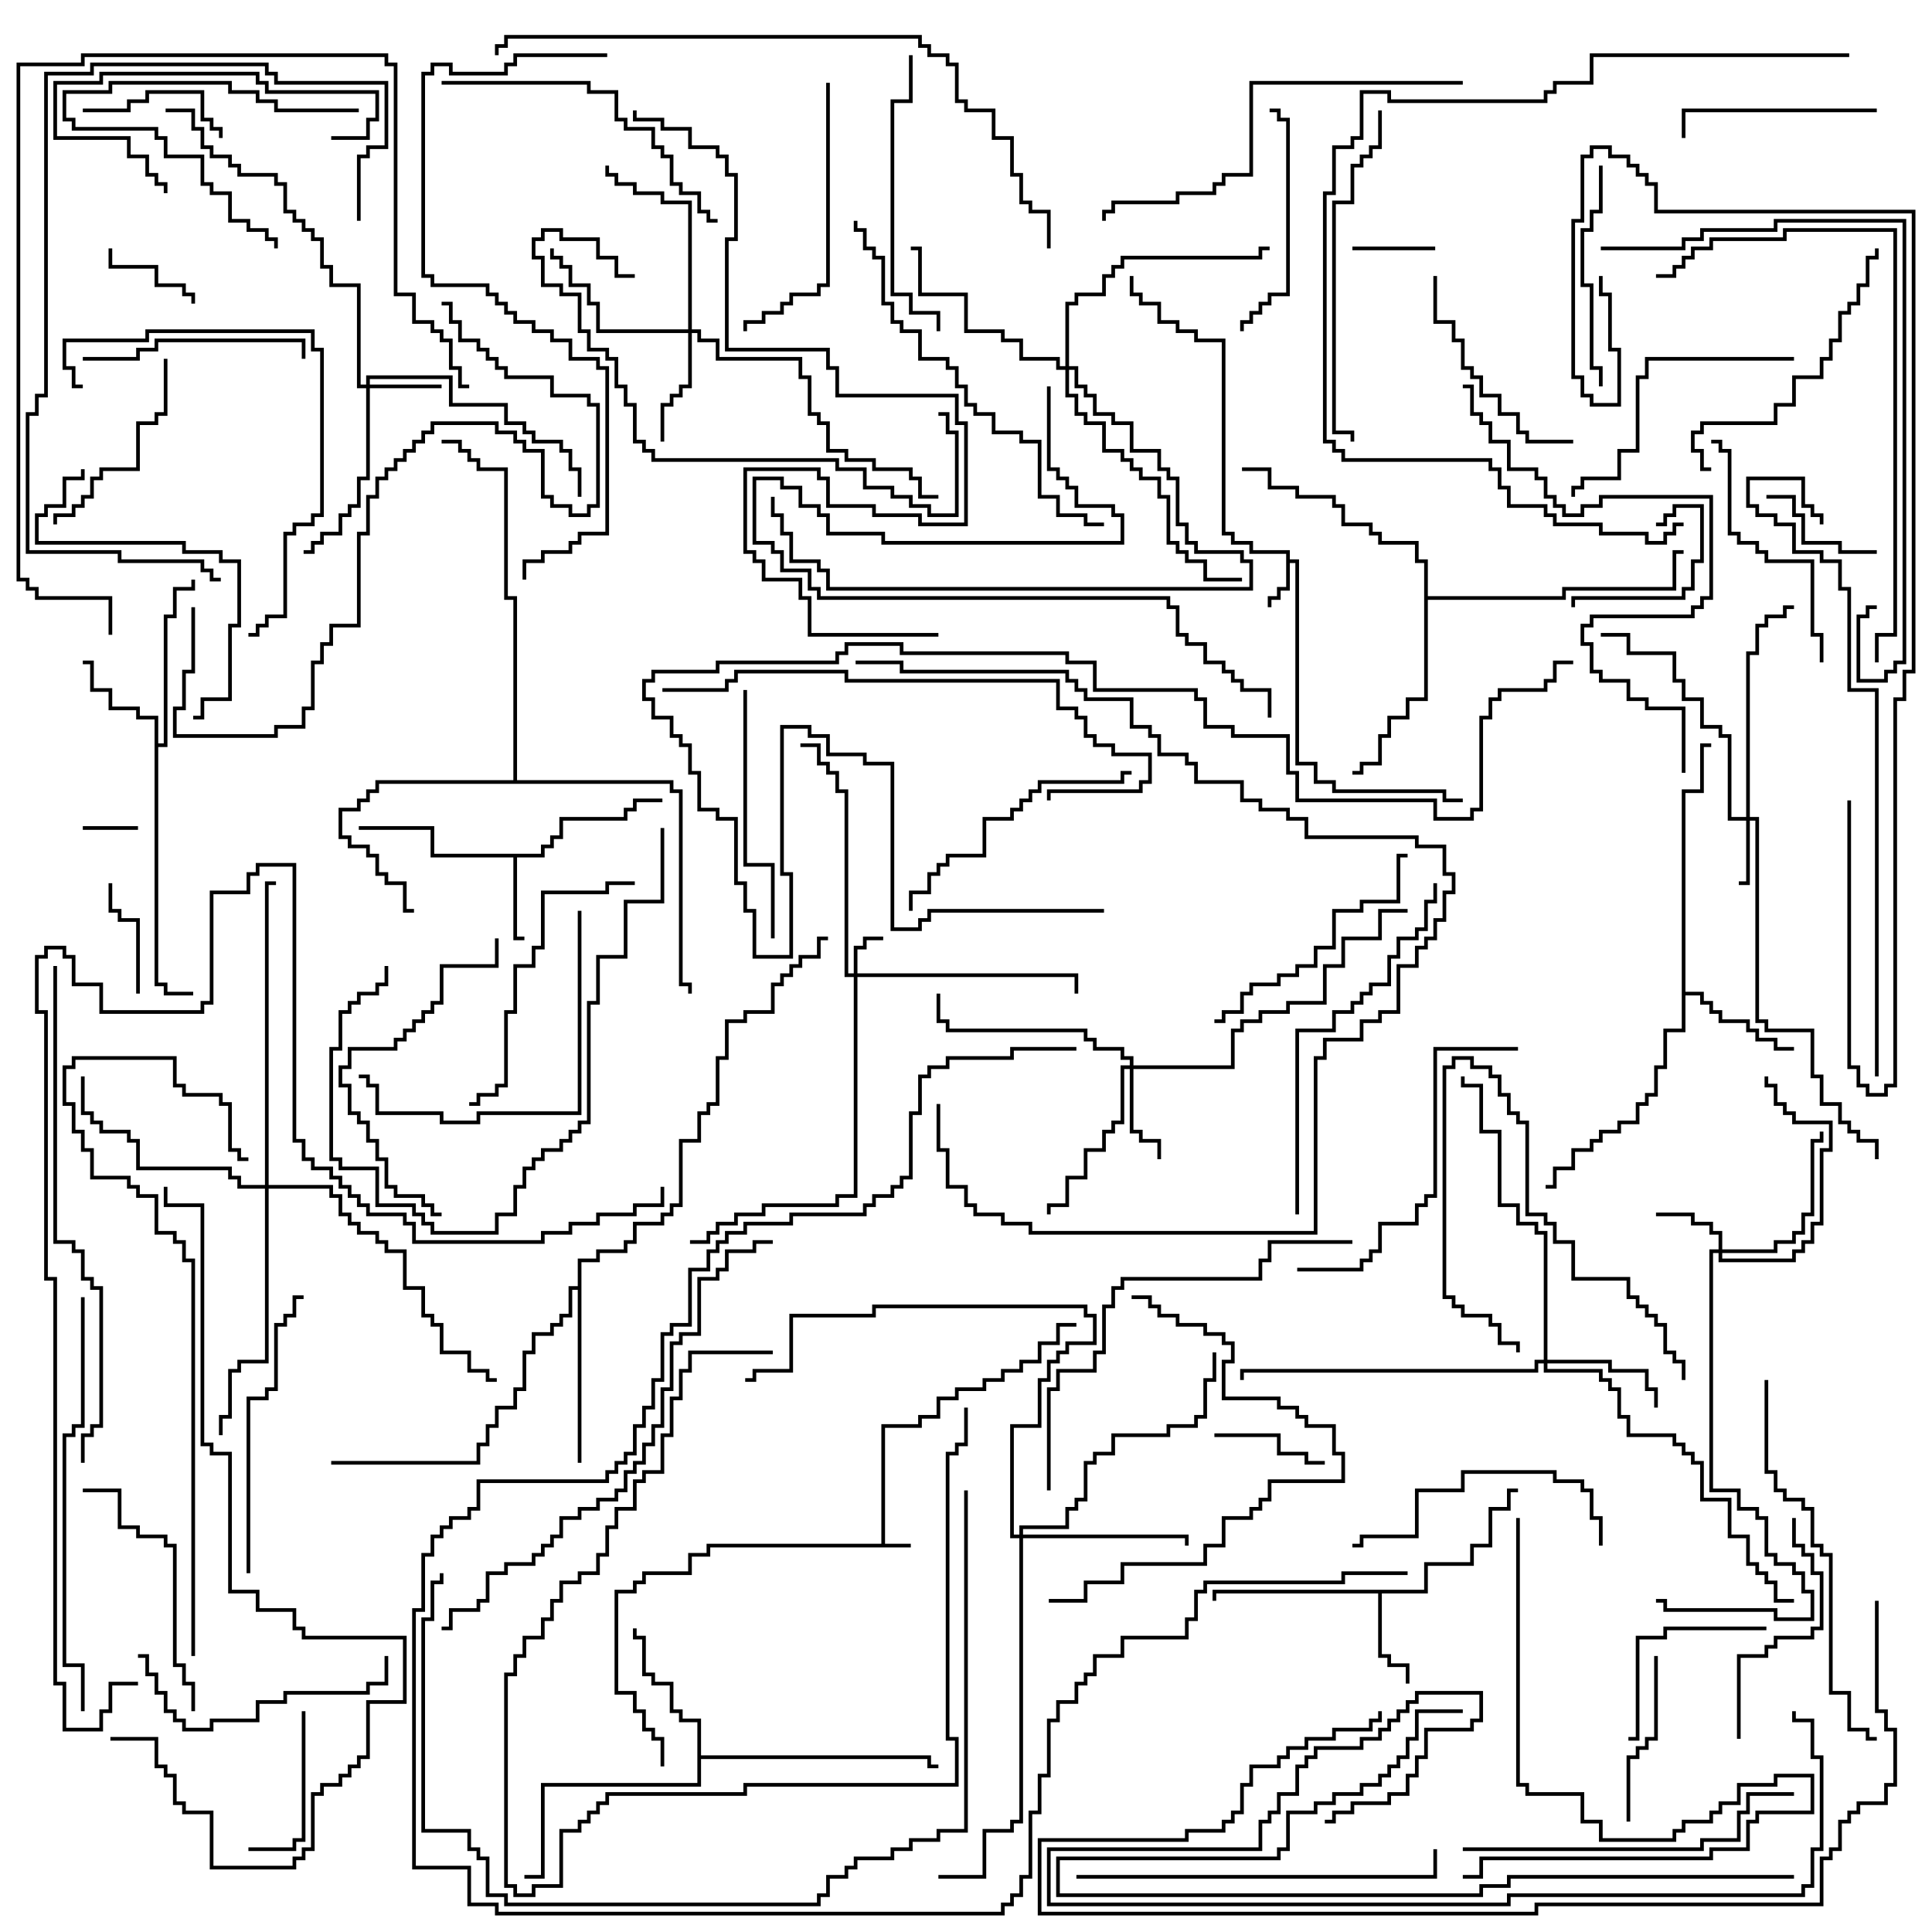 <svg version="1.1" width="105" height="105" xmlns="http://www.w3.org/2000/svg"><path d="M47.9,83.9L47.9,77.4L49.9,77.4L49.9,76.9L50.9,76.9L50.9,75.9L51.9,75.9L51.9,75.4L53.4,75.4L53.4,74.9L54.4,74.9L54.4,74.4L55.4,74.4L55.4,73.9L56.4,73.9L56.4,72.9L57.4,72.9L57.4,71.9L58.5,71.9L58.5,72.1L57.6,72.1L57.6,73.1L56.6,73.1L56.6,74.1L55.6,74.1L55.6,74.6L54.6,74.6L54.6,75.1L53.6,75.1L53.6,75.6L52.1,75.6L52.1,76.1L51.1,76.1L51.1,77.1L50.1,77.1L50.1,77.6L48.1,77.6L48.1,83.9L49.5,83.9L49.5,84.1L38.6,84.1L38.6,84.6L37.6,84.6L37.6,85.6L35.1,85.6L35.1,86.1L34.6,86.1L34.6,86.6L33.6,86.6L33.6,91.9L34.6,91.9L34.6,92.9L35.1,92.9L35.1,93.9L35.6,93.9L35.6,94.4L36.1,94.4L36.1,96L35.9,96L35.9,94.6L35.4,94.6L35.4,94.1L34.9,94.1L34.9,93.1L34.4,93.1L34.4,92.1L33.4,92.1L33.4,86.4L34.4,86.4L34.4,85.9L34.9,85.9L34.9,85.4L37.4,85.4L37.4,84.4L38.4,84.4L38.4,83.9z" stroke="none"/><path d="M69.9,30.1L67.9,30.1L67.9,29.6L66.9,29.6L66.9,29.1L66.4,29.1L66.4,18.6L64.9,18.6L64.9,18.1L63.9,18.1L63.9,17.6L62.9,17.6L62.9,16.6L61.9,16.6L61.9,16.1L61.4,16.1L61.4,15L61.6,15L61.6,15.9L62.1,15.9L62.1,16.4L63.1,16.4L63.1,17.4L64.1,17.4L64.1,17.9L65.1,17.9L65.1,18.4L66.6,18.4L66.6,28.9L67.1,28.9L67.1,29.4L68.1,29.4L68.1,29.9L70.1,29.9L70.1,30.4L70.6,30.4L70.6,41.4L71.6,41.4L71.6,42.4L72.6,42.4L72.6,42.9L78.6,42.9L78.6,43.4L79.5,43.4L79.5,43.6L78.4,43.6L78.4,43.1L72.4,43.1L72.4,42.6L71.4,42.6L71.4,41.6L70.4,41.6L70.4,30.6L70.1,30.6L70.1,32.1L69.6,32.1L69.6,32.6L69.1,32.6L69.1,33L68.9,33L68.9,32.4L69.4,32.4L69.4,31.9L69.9,31.9z" stroke="none"/><path d="M29.4,46.4L29.4,45.9L29.9,45.9L29.9,45.4L30.4,45.4L30.4,44.4L33.9,44.4L33.9,43.9L34.4,43.9L34.4,43.4L36,43.4L36,43.6L34.6,43.6L34.6,44.1L34.1,44.1L34.1,44.6L30.6,44.6L30.6,45.6L30.1,45.6L30.1,46.1L29.6,46.1L29.6,46.6L28.1,46.6L28.1,50.9L28.5,50.9L28.5,51.1L27.9,51.1L27.9,46.6L23.4,46.6L23.4,45.1L19.5,45.1L19.5,44.9L23.6,44.9L23.6,46.4z" stroke="none"/><path d="M77.4,86.4L77.4,84.9L79.9,84.9L79.9,83.9L80.9,83.9L80.9,81.9L81.9,81.9L81.9,80.9L82.5,80.9L82.5,81.1L82.1,81.1L82.1,82.1L81.1,82.1L81.1,84.1L80.1,84.1L80.1,85.1L77.6,85.1L77.6,86.6L75.1,86.6L75.1,89.9L75.6,89.9L75.6,90.4L76.6,90.4L76.6,91.5L76.4,91.5L76.4,90.6L75.4,90.6L75.4,90.1L74.9,90.1L74.9,86.6L66.1,86.6L66.1,87L65.9,87L65.9,86.4z" stroke="none"/><path d="M8.4,39.1L7.4,39.1L7.4,38.6L5.9,38.6L5.9,37.6L4.9,37.6L4.9,36.1L4.5,36.1L4.5,35.9L5.1,35.9L5.1,37.4L6.1,37.4L6.1,38.4L7.6,38.4L7.6,38.9L8.6,38.9L8.6,40.4L8.9,40.4L8.9,33.4L9.4,33.4L9.4,31.9L10.4,31.9L10.4,31.5L10.6,31.5L10.6,32.1L9.6,32.1L9.6,33.6L9.1,33.6L9.1,40.6L8.6,40.6L8.6,53.4L9.1,53.4L9.1,53.9L10.5,53.9L10.5,54.1L8.9,54.1L8.9,53.6L8.4,53.6z" stroke="none"/><path d="M91.4,42.9L92.4,42.9L92.4,40.4L93,40.4L93,40.6L92.6,40.6L92.6,43.1L91.6,43.1L91.6,53.9L92.6,53.9L92.6,54.4L93.1,54.4L93.1,54.9L93.6,54.9L93.6,55.4L95.1,55.4L95.1,55.9L95.6,55.9L95.6,56.4L96.6,56.4L96.6,56.9L97.5,56.9L97.5,57.1L96.4,57.1L96.4,56.6L95.4,56.6L95.4,56.1L94.9,56.1L94.9,55.6L93.4,55.6L93.4,55.1L92.9,55.1L92.9,54.6L92.4,54.6L92.4,54.1L91.6,54.1L91.6,56.1L90.6,56.1L90.6,58.1L90.1,58.1L90.1,59.6L89.6,59.6L89.6,60.1L89.1,60.1L89.1,61.1L88.1,61.1L88.1,61.6L87.1,61.6L87.1,62.1L86.6,62.1L86.6,62.6L85.6,62.6L85.6,63.6L84.6,63.6L84.6,64.6L84,64.6L84,64.4L84.4,64.4L84.4,63.4L85.4,63.4L85.4,62.4L86.4,62.4L86.4,61.9L86.9,61.9L86.9,61.4L87.9,61.4L87.9,60.9L88.9,60.9L88.9,59.9L89.4,59.9L89.4,59.4L89.9,59.4L89.9,57.9L90.4,57.9L90.4,55.9L91.4,55.9z" stroke="none"/><path d="M37.9,93.6L36.9,93.6L36.9,93.1L36.4,93.1L36.4,91.6L35.4,91.6L35.4,91.1L34.9,91.1L34.9,89.1L34.4,89.1L34.4,88.5L34.6,88.5L34.6,88.9L35.1,88.9L35.1,90.9L35.6,90.9L35.6,91.4L36.6,91.4L36.6,92.9L37.1,92.9L37.1,93.4L38.1,93.4L38.1,95.4L50.6,95.4L50.6,95.9L51,95.9L51,96.1L50.4,96.1L50.4,95.6L38.1,95.6L38.1,97.1L29.6,97.1L29.6,102.1L28.5,102.1L28.5,101.9L29.4,101.9L29.4,96.9L37.9,96.9z" stroke="none"/><path d="M27.9,42.4L27.9,32.6L27.4,32.6L27.4,25.6L25.9,25.6L25.9,25.1L25.4,25.1L25.4,24.6L24.9,24.6L24.9,24.1L24,24.1L24,23.9L25.1,23.9L25.1,24.4L25.6,24.4L25.6,24.9L26.1,24.9L26.1,25.4L27.6,25.4L27.6,32.4L28.1,32.4L28.1,42.4L36.6,42.4L36.6,42.9L37.1,42.9L37.1,53.4L37.6,53.4L37.6,54L37.4,54L37.4,53.6L36.9,53.6L36.9,43.1L36.4,43.1L36.4,42.6L20.6,42.6L20.6,43.1L20.1,43.1L20.1,43.6L19.6,43.6L19.6,44.1L18.6,44.1L18.6,45.4L19.1,45.4L19.1,45.9L20.1,45.9L20.1,46.4L20.6,46.4L20.6,47.4L21.1,47.4L21.1,47.9L22.1,47.9L22.1,49.4L22.5,49.4L22.5,49.6L21.9,49.6L21.9,48.1L20.9,48.1L20.9,47.6L20.4,47.6L20.4,46.6L19.9,46.6L19.9,46.1L18.9,46.1L18.9,45.6L18.4,45.6L18.4,43.9L19.4,43.9L19.4,43.4L19.9,43.4L19.9,42.9L20.4,42.9L20.4,42.4z" stroke="none"/><path d="M31.4,69.9L31.4,68.4L32.4,68.4L32.4,67.9L33.9,67.9L33.9,67.4L34.4,67.4L34.4,66.4L35.9,66.4L35.9,65.9L36.4,65.9L36.4,65.4L36.9,65.4L36.9,61.9L37.9,61.9L37.9,60.4L38.4,60.4L38.4,59.9L38.9,59.9L38.9,57.4L39.4,57.4L39.4,55.4L40.4,55.4L40.4,54.9L41.9,54.9L41.9,53.4L42.4,53.4L42.4,52.9L42.9,52.9L42.9,52.4L43.4,52.4L43.4,51.9L44.4,51.9L44.4,50.9L45,50.9L45,51.1L44.6,51.1L44.6,52.1L43.6,52.1L43.6,52.6L43.1,52.6L43.1,53.1L42.6,53.1L42.6,53.6L42.1,53.6L42.1,55.1L40.6,55.1L40.6,55.6L39.6,55.6L39.6,57.6L39.1,57.6L39.1,60.1L38.6,60.1L38.6,60.6L38.1,60.6L38.1,62.1L37.1,62.1L37.1,65.6L36.6,65.6L36.6,66.1L36.1,66.1L36.1,66.6L34.6,66.6L34.6,67.6L34.1,67.6L34.1,68.1L32.6,68.1L32.6,68.6L31.6,68.6L31.6,79.5L31.4,79.5L31.4,70.1L31.1,70.1L31.1,71.6L30.6,71.6L30.6,72.1L30.1,72.1L30.1,72.6L29.1,72.6L29.1,73.6L28.6,73.6L28.6,75.6L28.1,75.6L28.1,76.6L27.1,76.6L27.1,77.6L26.6,77.6L26.6,78.6L26.1,78.6L26.1,79.6L18,79.6L18,79.4L25.9,79.4L25.9,78.4L26.4,78.4L26.4,77.4L26.9,77.4L26.9,76.4L27.9,76.4L27.9,75.4L28.4,75.4L28.4,73.4L28.9,73.4L28.9,72.4L29.9,72.4L29.9,71.9L30.4,71.9L30.4,71.4L30.9,71.4L30.9,69.9z" stroke="none"/><path d="M77.4,30.6L76.9,30.6L76.9,29.6L74.9,29.6L74.9,29.1L74.4,29.1L74.4,28.6L72.9,28.6L72.9,27.6L72.4,27.6L72.4,27.1L70.4,27.1L70.4,26.6L68.9,26.6L68.9,25.6L67.5,25.6L67.5,25.4L69.1,25.4L69.1,26.4L70.6,26.4L70.6,26.9L72.6,26.9L72.6,27.4L73.1,27.4L73.1,28.4L74.6,28.4L74.6,28.9L75.1,28.9L75.1,29.4L77.1,29.4L77.1,30.4L77.6,30.4L77.6,32.4L84.9,32.4L84.9,31.9L90.9,31.9L90.9,29.9L91.5,29.9L91.5,30.1L91.1,30.1L91.1,32.1L85.1,32.1L85.1,32.6L77.6,32.6L77.6,38.1L76.6,38.1L76.6,39.1L75.6,39.1L75.6,40.1L75.1,40.1L75.1,41.6L74.1,41.6L74.1,42.1L73.5,42.1L73.5,41.9L73.9,41.9L73.9,41.4L74.9,41.4L74.9,39.9L75.4,39.9L75.4,38.9L76.4,38.9L76.4,37.9L77.4,37.9z" stroke="none"/><path d="M46.4,52.9L46.4,51.4L46.9,51.4L46.9,50.9L48,50.9L48,51.1L47.1,51.1L47.1,51.6L46.6,51.6L46.6,52.9L58.6,52.9L58.6,54L58.4,54L58.4,53.1L46.6,53.1L46.6,65.1L45.6,65.1L45.6,65.6L41.6,65.6L41.6,66.1L40.1,66.1L40.1,66.6L39.1,66.6L39.1,67.1L38.6,67.1L38.6,67.6L37.5,67.6L37.5,67.4L38.4,67.4L38.4,66.9L38.9,66.9L38.9,66.4L39.9,66.4L39.9,65.9L41.4,65.9L41.4,65.4L45.4,65.4L45.4,64.9L46.4,64.9L46.4,53.1L45.9,53.1L45.9,43.1L45.4,43.1L45.4,42.1L44.9,42.1L44.9,41.6L44.4,41.6L44.4,40.6L43.5,40.6L43.5,40.4L44.6,40.4L44.6,41.4L45.1,41.4L45.1,41.9L45.6,41.9L45.6,42.9L46.1,42.9L46.1,52.9z" stroke="none"/><path d="M94.9,44.4L94.9,35.4L95.4,35.4L95.4,33.9L95.9,33.9L95.9,33.4L96.9,33.4L96.9,32.9L97.5,32.9L97.5,33.1L97.1,33.1L97.1,33.6L96.1,33.6L96.1,34.1L95.6,34.1L95.6,35.6L95.1,35.6L95.1,44.4L95.6,44.4L95.6,55.4L96.1,55.4L96.1,55.9L98.6,55.9L98.6,58.4L99.1,58.4L99.1,59.9L100.1,59.9L100.1,60.9L100.6,60.9L100.6,61.4L101.1,61.4L101.1,61.9L102.1,61.9L102.1,63L101.9,63L101.9,62.1L100.9,62.1L100.9,61.6L100.4,61.6L100.4,61.1L99.9,61.1L99.9,60.1L98.9,60.1L98.9,58.6L98.4,58.6L98.4,56.1L95.9,56.1L95.9,55.6L95.4,55.6L95.4,44.6L95.1,44.6L95.1,48.1L94.5,48.1L94.5,47.9L94.9,47.9L94.9,44.6L93.9,44.6L93.9,40.1L93.4,40.1L93.4,39.6L92.4,39.6L92.4,38.1L91.4,38.1L91.4,37.1L90.9,37.1L90.9,35.6L88.4,35.6L88.4,34.6L87,34.6L87,34.4L88.6,34.4L88.6,35.4L91.1,35.4L91.1,36.9L91.6,36.9L91.6,37.9L92.6,37.9L92.6,39.4L93.6,39.4L93.6,39.9L94.1,39.9L94.1,44.4z" stroke="none"/><path d="M19.9,20.9L19.9,20.4L24.6,20.4L24.6,21.9L27.6,21.9L27.6,22.9L28.6,22.9L28.6,23.4L29.1,23.4L29.1,23.9L30.6,23.9L30.6,24.4L31.1,24.4L31.1,25.4L31.6,25.4L31.6,27L31.4,27L31.4,25.6L30.9,25.6L30.9,24.6L30.4,24.6L30.4,24.1L28.9,24.1L28.9,23.6L28.4,23.6L28.4,23.1L27.4,23.1L27.4,22.1L24.4,22.1L24.4,20.6L20.1,20.6L20.1,20.9L24,20.9L24,21.1L20.1,21.1L20.1,26.1L19.6,26.1L19.6,27.6L19.1,27.6L19.1,28.1L18.6,28.1L18.6,29.1L17.6,29.1L17.6,29.6L17.1,29.6L17.1,30.1L16.5,30.1L16.5,29.9L16.9,29.9L16.9,29.4L17.4,29.4L17.4,28.9L18.4,28.9L18.4,27.9L18.9,27.9L18.9,27.4L19.4,27.4L19.4,25.9L19.9,25.9L19.9,21.1L19.4,21.1L19.4,15.6L17.9,15.6L17.9,14.6L17.4,14.6L17.4,13.1L16.9,13.1L16.9,12.6L16.4,12.6L16.4,12.1L15.9,12.1L15.9,11.6L15.4,11.6L15.4,10.1L14.9,10.1L14.9,9.6L12.9,9.6L12.9,9.1L12.4,9.1L12.4,8.6L11.4,8.6L11.4,8.1L10.9,8.1L10.9,7.1L10.4,7.1L10.4,6.1L9,6.1L9,5.9L10.6,5.9L10.6,6.9L11.1,6.9L11.1,7.9L11.6,7.9L11.6,8.4L12.6,8.4L12.6,8.9L13.1,8.9L13.1,9.4L15.1,9.4L15.1,9.9L15.6,9.9L15.6,11.4L16.1,11.4L16.1,11.9L16.6,11.9L16.6,12.4L17.1,12.4L17.1,12.9L17.6,12.9L17.6,14.4L18.1,14.4L18.1,15.4L19.6,15.4L19.6,20.9z" stroke="none"/><path d="M93.4,67.9L93.4,67.1L92.9,67.1L92.9,66.6L91.9,66.6L91.9,66.1L90,66.1L90,65.9L92.1,65.9L92.1,66.4L93.1,66.4L93.1,66.9L93.6,66.9L93.6,67.9L96.4,67.9L96.4,67.4L97.4,67.4L97.4,66.9L97.9,66.9L97.9,65.9L98.4,65.9L98.4,61.9L98.9,61.9L98.9,61.5L99.1,61.5L99.1,62.1L98.6,62.1L98.6,66.1L98.1,66.1L98.1,67.1L97.6,67.1L97.6,67.6L96.6,67.6L96.6,68.1L93.6,68.1L93.6,68.4L97.4,68.4L97.4,67.9L97.9,67.9L97.9,67.4L98.4,67.4L98.4,66.4L98.9,66.4L98.9,62.4L99.4,62.4L99.4,61.1L97.4,61.1L97.4,60.6L96.9,60.6L96.9,60.1L96.4,60.1L96.4,59.1L95.9,59.1L95.9,58.5L96.1,58.5L96.1,58.9L96.6,58.9L96.6,59.9L97.1,59.9L97.1,60.4L97.6,60.4L97.6,60.9L99.6,60.9L99.6,62.6L99.1,62.6L99.1,66.6L98.6,66.6L98.6,67.6L98.1,67.6L98.1,68.1L97.6,68.1L97.6,68.6L93.4,68.6L93.4,68.1L93.1,68.1L93.1,80.9L94.6,80.9L94.6,81.9L95.6,81.9L95.6,82.4L96.1,82.4L96.1,84.4L96.6,84.4L96.6,84.9L97.6,84.9L97.6,85.4L98.1,85.4L98.1,86.4L98.6,86.4L98.6,88.1L96.4,88.1L96.4,87.6L90.4,87.6L90.4,87.1L90,87.1L90,86.9L90.6,86.9L90.6,87.4L96.6,87.4L96.6,87.9L98.4,87.9L98.4,86.6L97.9,86.6L97.9,85.6L97.4,85.6L97.4,85.1L96.4,85.1L96.4,84.6L95.9,84.6L95.9,82.6L95.4,82.6L95.4,82.1L94.4,82.1L94.4,81.1L92.9,81.1L92.9,67.9z" stroke="none"/><path d="M61.4,57.9L61.4,57.6L60.9,57.6L60.9,57.1L59.4,57.1L59.4,56.6L58.9,56.6L58.9,56.1L51.4,56.1L51.4,55.6L50.9,55.6L50.9,54L51.1,54L51.1,55.4L51.6,55.4L51.6,55.9L59.1,55.9L59.1,56.4L59.6,56.4L59.6,56.9L61.1,56.9L61.1,57.4L61.6,57.4L61.6,57.9L66.9,57.9L66.9,55.9L67.4,55.9L67.4,55.4L68.4,55.4L68.4,54.9L69.9,54.9L69.9,54.4L71.9,54.4L71.9,52.4L72.9,52.4L72.9,50.9L74.9,50.9L74.9,49.4L76.5,49.4L76.5,49.6L75.1,49.6L75.1,51.1L73.1,51.1L73.1,52.6L72.1,52.6L72.1,54.6L70.1,54.6L70.1,55.1L68.6,55.1L68.6,55.6L67.6,55.6L67.6,56.1L67.1,56.1L67.1,58.1L61.6,58.1L61.6,61.4L62.1,61.4L62.1,61.9L63.1,61.9L63.1,63L62.9,63L62.9,62.1L61.9,62.1L61.9,61.6L61.4,61.6L61.4,58.1L61.1,58.1L61.1,61.1L60.6,61.1L60.6,61.6L60.1,61.6L60.1,62.6L59.1,62.6L59.1,64.1L58.1,64.1L58.1,65.6L57.1,65.6L57.1,66L56.9,66L56.9,65.4L57.9,65.4L57.9,63.9L58.9,63.9L58.9,62.4L59.9,62.4L59.9,61.4L60.4,61.4L60.4,60.9L60.9,60.9L60.9,57.9z" stroke="none"/><path d="M37.4,17.9L37.4,11.1L35.9,11.1L35.9,10.6L34.4,10.6L34.4,10.1L33.4,10.1L33.4,9.6L32.9,9.6L32.9,9L33.1,9L33.1,9.4L33.6,9.4L33.6,9.9L34.6,9.9L34.6,10.4L36.1,10.4L36.1,10.9L37.6,10.9L37.6,17.9L38.1,17.9L38.1,18.4L39.1,18.4L39.1,19.4L43.6,19.4L43.6,20.4L44.1,20.4L44.1,22.4L44.6,22.4L44.6,22.9L45.1,22.9L45.1,24.4L46.1,24.4L46.1,24.9L47.6,24.9L47.6,25.4L49.6,25.4L49.6,25.9L50.1,25.9L50.1,26.9L51,26.9L51,27.1L49.9,27.1L49.9,26.1L49.4,26.1L49.4,25.6L47.4,25.6L47.4,25.1L45.9,25.1L45.9,24.6L44.9,24.6L44.9,23.1L44.4,23.1L44.4,22.6L43.9,22.6L43.9,20.6L43.4,20.6L43.4,19.6L38.9,19.6L38.9,18.6L37.9,18.6L37.9,18.1L37.6,18.1L37.6,21.1L37.1,21.1L37.1,21.6L36.6,21.6L36.6,22.1L36.1,22.1L36.1,24L35.9,24L35.9,21.9L36.4,21.9L36.4,21.4L36.9,21.4L36.9,20.9L37.4,20.9L37.4,18.1L32.4,18.1L32.4,16.6L31.9,16.6L31.9,15.6L30.9,15.6L30.9,14.6L30.4,14.6L30.4,14.1L29.9,14.1L29.9,13.5L30.1,13.5L30.1,13.9L30.6,13.9L30.6,14.4L31.1,14.4L31.1,15.4L32.1,15.4L32.1,16.4L32.6,16.4L32.6,17.9z" stroke="none"/><path d="M83.9,73.9L83.9,67.1L83.4,67.1L83.4,66.6L82.4,66.6L82.4,65.6L81.4,65.6L81.4,61.6L80.4,61.6L80.4,59.1L79.4,59.1L79.4,58.5L79.6,58.5L79.6,58.9L80.6,58.9L80.6,61.4L81.6,61.4L81.6,65.4L82.6,65.4L82.6,66.4L83.6,66.4L83.6,66.9L84.1,66.9L84.1,73.9L87.6,73.9L87.6,74.4L89.6,74.4L89.6,75.4L90.1,75.4L90.1,76.5L89.9,76.5L89.9,75.6L89.4,75.6L89.4,74.6L87.4,74.6L87.4,74.1L84.1,74.1L84.1,74.4L87.1,74.4L87.1,74.9L87.6,74.9L87.6,75.4L88.1,75.4L88.1,76.9L88.6,76.9L88.6,77.9L91.1,77.9L91.1,78.4L91.6,78.4L91.6,78.9L92.1,78.9L92.1,79.4L92.6,79.4L92.6,81.4L94.1,81.4L94.1,83.4L95.1,83.4L95.1,84.9L95.6,84.9L95.6,85.4L96.1,85.4L96.1,85.9L96.6,85.9L96.6,86.9L97.5,86.9L97.5,87.1L96.4,87.1L96.4,86.1L95.9,86.1L95.9,85.6L95.4,85.6L95.4,85.1L94.9,85.1L94.9,83.6L93.9,83.6L93.9,81.6L92.4,81.6L92.4,79.6L91.9,79.6L91.9,79.1L91.4,79.1L91.4,78.6L90.9,78.6L90.9,78.1L88.4,78.1L88.4,77.1L87.9,77.1L87.9,75.6L87.4,75.6L87.4,75.1L86.9,75.1L86.9,74.6L83.9,74.6L83.9,74.1L83.6,74.1L83.6,74.6L67.6,74.6L67.6,75L67.4,75L67.4,74.4L83.4,74.4L83.4,73.9z" stroke="none"/><path d="M55.4,83.4L55.4,82.9L57.9,82.9L57.9,81.9L58.4,81.9L58.4,81.4L58.9,81.4L58.9,79.4L59.4,79.4L59.4,78.9L60.4,78.9L60.4,77.9L63.4,77.9L63.4,77.4L64.9,77.4L64.9,76.9L65.4,76.9L65.4,74.9L65.9,74.9L65.9,73.5L66.1,73.5L66.1,75.1L65.6,75.1L65.6,77.1L65.1,77.1L65.1,77.6L63.6,77.6L63.6,78.1L60.6,78.1L60.6,79.1L59.6,79.1L59.6,79.6L59.1,79.6L59.1,81.6L58.6,81.6L58.6,82.1L58.1,82.1L58.1,83.1L55.6,83.1L55.6,83.4L64.6,83.4L64.6,84L64.4,84L64.4,83.6L55.6,83.6L55.6,99.1L55.1,99.1L55.1,99.6L53.6,99.6L53.6,102.1L51,102.1L51,101.9L53.4,101.9L53.4,99.4L54.9,99.4L54.9,98.9L55.4,98.9L55.4,83.6L54.9,83.6L54.9,77.4L56.4,77.4L56.4,74.9L56.9,74.9L56.9,73.9L57.4,73.9L57.4,73.4L57.9,73.4L57.9,72.9L59.4,72.9L59.4,71.6L58.9,71.6L58.9,71.1L47.6,71.1L47.6,71.6L43.1,71.6L43.1,74.6L41.1,74.6L41.1,75.1L40.5,75.1L40.5,74.9L40.9,74.9L40.9,74.4L42.9,74.4L42.9,71.4L47.4,71.4L47.4,70.9L59.1,70.9L59.1,71.4L59.6,71.4L59.6,73.1L58.1,73.1L58.1,73.6L57.6,73.6L57.6,74.1L57.1,74.1L57.1,75.1L56.6,75.1L56.6,77.6L55.1,77.6L55.1,83.4z" stroke="none"/><path d="M57.9,19.9L57.9,16.4L58.4,16.4L58.4,15.9L59.9,15.9L59.9,14.9L60.4,14.9L60.4,14.4L60.9,14.4L60.9,13.9L68.4,13.9L68.4,13.4L69,13.4L69,13.6L68.6,13.6L68.6,14.1L61.1,14.1L61.1,14.6L60.6,14.6L60.6,15.1L60.1,15.1L60.1,16.1L58.6,16.1L58.6,16.6L58.1,16.6L58.1,19.9L58.6,19.9L58.6,20.9L59.1,20.9L59.1,21.4L59.6,21.4L59.6,22.4L60.6,22.4L60.6,22.9L61.6,22.9L61.6,24.4L63.1,24.4L63.1,25.4L63.6,25.4L63.6,25.9L64.1,25.9L64.1,28.4L64.6,28.4L64.6,29.4L65.1,29.4L65.1,29.9L67.6,29.9L67.6,30.4L68.1,30.4L68.1,32.1L44.9,32.1L44.9,31.1L44.4,31.1L44.4,30.6L42.9,30.6L42.9,29.1L42.4,29.1L42.4,28.1L41.9,28.1L41.9,27L42.1,27L42.1,27.9L42.6,27.9L42.6,28.9L43.1,28.9L43.1,30.4L44.6,30.4L44.6,30.9L45.1,30.9L45.1,31.9L67.9,31.9L67.9,30.6L67.4,30.6L67.4,30.1L64.9,30.1L64.9,29.6L64.4,29.6L64.4,28.6L63.9,28.6L63.9,26.1L63.4,26.1L63.4,25.6L62.9,25.6L62.9,24.6L61.4,24.6L61.4,23.1L60.4,23.1L60.4,22.6L59.4,22.6L59.4,21.6L58.9,21.6L58.9,21.1L58.4,21.1L58.4,20.1L58.1,20.1L58.1,21.4L58.6,21.4L58.6,22.4L59.1,22.4L59.1,22.9L60.1,22.9L60.1,24.4L61.1,24.4L61.1,24.9L61.6,24.9L61.6,25.4L62.1,25.4L62.1,25.9L63.1,25.9L63.1,26.9L63.6,26.9L63.6,29.4L64.1,29.4L64.1,29.9L64.6,29.9L64.6,30.4L65.6,30.4L65.6,31.4L67.5,31.4L67.5,31.6L65.4,31.6L65.4,30.6L64.4,30.6L64.4,30.1L63.9,30.1L63.9,29.6L63.4,29.6L63.4,27.1L62.9,27.1L62.9,26.1L61.9,26.1L61.9,25.6L61.4,25.6L61.4,25.1L60.9,25.1L60.9,24.6L59.9,24.6L59.9,23.1L58.9,23.1L58.9,22.6L58.4,22.6L58.4,21.6L57.9,21.6L57.9,20.1L57.4,20.1L57.4,19.6L55.4,19.6L55.4,18.6L54.4,18.6L54.4,18.1L52.4,18.1L52.4,16.1L49.9,16.1L49.9,13.6L49.5,13.6L49.5,13.4L50.1,13.4L50.1,15.9L52.6,15.9L52.6,17.9L54.6,17.9L54.6,18.4L55.6,18.4L55.6,19.4L57.6,19.4L57.6,19.9z" stroke="none"/><path d="M14.4,64.4L14.4,47.9L15,47.9L15,48.1L14.6,48.1L14.6,64.4L18.1,64.4L18.1,64.9L18.6,64.9L18.6,65.9L19.1,65.9L19.1,66.4L19.6,66.4L19.6,66.9L20.6,66.9L20.6,67.4L21.1,67.4L21.1,67.9L22.1,67.9L22.1,69.9L23.1,69.9L23.1,71.4L23.6,71.4L23.6,71.9L24.1,71.9L24.1,73.4L25.6,73.4L25.6,74.4L26.6,74.4L26.6,74.9L27,74.9L27,75.1L26.4,75.1L26.4,74.6L25.4,74.6L25.4,73.6L23.9,73.6L23.9,72.1L23.4,72.1L23.4,71.6L22.9,71.6L22.9,70.1L21.9,70.1L21.9,68.1L20.9,68.1L20.9,67.6L20.4,67.6L20.4,67.1L19.4,67.1L19.4,66.6L18.9,66.6L18.9,66.1L18.4,66.1L18.4,65.1L17.9,65.1L17.9,64.6L14.6,64.6L14.6,74.1L13.1,74.1L13.1,74.6L12.6,74.6L12.6,77.1L12.1,77.1L12.1,78L11.9,78L11.9,76.9L12.4,76.9L12.4,74.4L12.9,74.4L12.9,73.9L14.4,73.9L14.4,64.6L12.9,64.6L12.9,64.1L12.4,64.1L12.4,63.6L7.4,63.6L7.4,62.1L6.9,62.1L6.9,61.6L5.4,61.6L5.4,61.1L4.9,61.1L4.9,60.6L4.4,60.6L4.4,58.5L4.6,58.5L4.6,60.4L5.1,60.4L5.1,60.9L5.6,60.9L5.6,61.4L7.1,61.4L7.1,61.9L7.6,61.9L7.6,63.4L12.6,63.4L12.6,63.9L13.1,63.9L13.1,64.4z" stroke="none"/><path d="M4.5,45.1L4.5,44.9L7.5,44.9L7.5,45.1z" stroke="none"/><path d="M73.5,13.6L73.5,13.4L78,13.4L78,13.6z" stroke="none"/><path d="M10.6,16.5L10.4,16.5L10.4,16.1L9.9,16.1L9.9,15.6L8.4,15.6L8.4,14.6L5.9,14.6L5.9,13.5L6.1,13.5L6.1,14.4L8.6,14.4L8.6,15.4L10.1,15.4L10.1,15.9L10.6,15.9z" stroke="none"/><path d="M72,79.4L72,79.6L70.9,79.6L70.9,79.1L69.4,79.1L69.4,78.1L66,78.1L66,77.9L69.6,77.9L69.6,78.9L71.1,78.9L71.1,79.4z" stroke="none"/><path d="M7.6,54L7.4,54L7.4,50.1L6.4,50.1L6.4,49.6L5.9,49.6L5.9,48L6.1,48L6.1,49.4L6.6,49.4L6.6,49.9L7.6,49.9z" stroke="none"/><path d="M90,28.6L90,28.4L90.4,28.4L90.4,27.9L90.9,27.9L90.9,27.4L92.6,27.4L92.6,30.6L92.1,30.6L92.1,32.1L91.6,32.1L91.6,32.6L85.6,32.6L85.6,33L85.4,33L85.4,32.4L91.4,32.4L91.4,31.9L91.9,31.9L91.9,30.4L92.4,30.4L92.4,27.6L91.1,27.6L91.1,28.1L90.6,28.1L90.6,28.6z" stroke="none"/><path d="M102,29.9L102,30.1L99.9,30.1L99.9,29.6L97.9,29.6L97.9,28.1L97.4,28.1L97.4,27.1L96,27.1L96,26.9L97.6,26.9L97.6,27.9L98.1,27.9L98.1,29.4L100.1,29.4L100.1,29.9z" stroke="none"/><path d="M4.5,6.1L4.5,5.9L6.9,5.9L6.9,5.4L7.9,5.4L7.9,4.9L11.1,4.9L11.1,6.4L11.6,6.4L11.6,6.9L12.1,6.9L12.1,7.5L11.9,7.5L11.9,7.1L11.4,7.1L11.4,6.6L10.9,6.6L10.9,5.1L8.1,5.1L8.1,5.6L7.1,5.6L7.1,6.1z" stroke="none"/><path d="M16.4,93L16.6,93L16.6,100.1L16.1,100.1L16.1,100.6L13.5,100.6L13.5,100.4L15.9,100.4L15.9,99.9L16.4,99.9z" stroke="none"/><path d="M19.5,5.9L19.5,6.1L14.9,6.1L14.9,5.6L13.9,5.6L13.9,5.1L12.4,5.1L12.4,4.6L6.1,4.6L6.1,5.1L3.6,5.1L3.6,6.4L4.1,6.4L4.1,6.9L8.6,6.9L8.6,7.4L9.1,7.4L9.1,8.4L11.1,8.4L11.1,9.9L11.6,9.9L11.6,10.4L12.6,10.4L12.6,11.9L13.6,11.9L13.6,12.4L14.6,12.4L14.6,12.9L15.1,12.9L15.1,13.5L14.9,13.5L14.9,13.1L14.4,13.1L14.4,12.6L13.4,12.6L13.4,12.1L12.4,12.1L12.4,10.6L11.4,10.6L11.4,10.1L10.9,10.1L10.9,8.6L8.9,8.6L8.9,7.6L8.4,7.6L8.4,7.1L3.9,7.1L3.9,6.6L3.4,6.6L3.4,4.9L5.9,4.9L5.9,4.4L12.6,4.4L12.6,4.9L14.1,4.9L14.1,5.4L15.1,5.4L15.1,5.9z" stroke="none"/><path d="M91.6,75L91.4,75L91.4,74.1L90.9,74.1L90.9,73.6L90.4,73.6L90.4,72.1L89.9,72.1L89.9,71.6L89.4,71.6L89.4,71.1L88.9,71.1L88.9,70.6L88.4,70.6L88.4,69.6L85.4,69.6L85.4,67.6L84.4,67.6L84.4,66.6L83.9,66.6L83.9,66.1L82.9,66.1L82.9,61.1L82.4,61.1L82.4,60.6L81.9,60.6L81.9,59.6L81.4,59.6L81.4,58.6L80.9,58.6L80.9,58.1L79.9,58.1L79.9,57.6L79.1,57.6L79.1,58.1L78.6,58.1L78.6,70.4L79.1,70.4L79.1,70.9L79.6,70.9L79.6,71.4L81.1,71.4L81.1,71.9L81.6,71.9L81.6,72.9L82.6,72.9L82.6,73.5L82.4,73.5L82.4,73.1L81.4,73.1L81.4,72.1L80.9,72.1L80.9,71.6L79.4,71.6L79.4,71.1L78.9,71.1L78.9,70.6L78.4,70.6L78.4,57.9L78.9,57.9L78.9,57.4L80.1,57.4L80.1,57.9L81.1,57.9L81.1,58.4L81.6,58.4L81.6,59.4L82.1,59.4L82.1,60.4L82.6,60.4L82.6,60.9L83.1,60.9L83.1,65.9L84.1,65.9L84.1,66.4L84.6,66.4L84.6,67.4L85.6,67.4L85.6,69.4L88.6,69.4L88.6,70.4L89.1,70.4L89.1,70.9L89.6,70.9L89.6,71.4L90.1,71.4L90.1,71.9L90.6,71.9L90.6,73.4L91.1,73.4L91.1,73.9L91.6,73.9z" stroke="none"/><path d="M88.6,99L88.4,99L88.4,95.4L88.9,95.4L88.9,94.9L89.4,94.9L89.4,94.4L89.9,94.4L89.9,90L90.1,90L90.1,94.6L89.6,94.6L89.6,95.1L89.1,95.1L89.1,95.6L88.6,95.6z" stroke="none"/><path d="M18,7.6L18,7.4L19.9,7.4L19.9,6.4L20.4,6.4L20.4,5.1L14.4,5.1L14.4,4.6L13.9,4.6L13.9,4.1L5.6,4.1L5.6,4.6L3.1,4.6L3.1,7.4L7.1,7.4L7.1,8.4L8.1,8.4L8.1,9.4L8.6,9.4L8.6,9.9L9.1,9.9L9.1,10.5L8.9,10.5L8.9,10.1L8.4,10.1L8.4,9.6L7.9,9.6L7.9,8.6L6.9,8.6L6.9,7.6L2.9,7.6L2.9,4.4L5.4,4.4L5.4,3.9L14.1,3.9L14.1,4.4L14.6,4.4L14.6,4.9L20.6,4.9L20.6,6.6L20.1,6.6L20.1,7.6z" stroke="none"/><path d="M96,88.4L96,88.6L90.6,88.6L90.6,89.1L89.1,89.1L89.1,94.6L88.5,94.6L88.5,94.4L88.9,94.4L88.9,88.9L90.4,88.9L90.4,88.4z" stroke="none"/><path d="M102,5.9L102,6.1L91.6,6.1L91.6,7.5L91.4,7.5L91.4,5.9z" stroke="none"/><path d="M3.1,28.5L2.9,28.5L2.9,27.9L3.9,27.9L3.9,27.4L4.4,27.4L4.4,26.9L4.9,26.9L4.9,25.9L5.4,25.9L5.4,25.4L7.4,25.4L7.4,22.9L8.4,22.9L8.4,22.4L8.9,22.4L8.9,19.5L9.1,19.5L9.1,22.6L8.6,22.6L8.6,23.1L7.6,23.1L7.6,25.6L5.6,25.6L5.6,26.1L5.1,26.1L5.1,27.1L4.6,27.1L4.6,27.6L4.1,27.6L4.1,28.1L3.1,28.1z" stroke="none"/><path d="M52.4,76.5L52.6,76.5L52.6,78.6L52.1,78.6L52.1,79.1L51.6,79.1L51.6,94.4L52.1,94.4L52.1,97.1L40.6,97.1L40.6,97.6L33.1,97.6L33.1,98.1L32.6,98.1L32.6,98.6L32.1,98.6L32.1,99.1L31.6,99.1L31.6,99.6L30.6,99.6L30.6,102.6L29.1,102.6L29.1,103.1L27.9,103.1L27.9,102.6L27.4,102.6L27.4,90.9L27.9,90.9L27.9,89.9L28.4,89.9L28.4,88.9L29.4,88.9L29.4,87.9L29.9,87.9L29.9,86.9L30.4,86.9L30.4,85.9L31.4,85.9L31.4,85.4L32.4,85.4L32.4,84.4L32.9,84.4L32.9,82.9L33.4,82.9L33.4,81.9L34.4,81.9L34.4,80.4L34.9,80.4L34.9,79.9L35.9,79.9L35.9,77.9L36.4,77.9L36.4,75.9L36.9,75.9L36.9,74.4L37.4,74.4L37.4,73.4L42,73.4L42,73.6L37.6,73.6L37.6,74.6L37.1,74.6L37.1,76.1L36.6,76.1L36.6,78.1L36.1,78.1L36.1,80.1L35.1,80.1L35.1,80.6L34.6,80.6L34.6,82.1L33.6,82.1L33.6,83.1L33.1,83.1L33.1,84.6L32.6,84.6L32.6,85.6L31.6,85.6L31.6,86.1L30.6,86.1L30.6,87.1L30.1,87.1L30.1,88.1L29.6,88.1L29.6,89.1L28.6,89.1L28.6,90.1L28.1,90.1L28.1,91.1L27.6,91.1L27.6,102.4L28.1,102.4L28.1,102.9L28.9,102.9L28.9,102.4L30.4,102.4L30.4,99.4L31.4,99.4L31.4,98.9L31.9,98.9L31.9,98.4L32.4,98.4L32.4,97.9L32.9,97.9L32.9,97.4L40.4,97.4L40.4,96.9L51.9,96.9L51.9,94.6L51.4,94.6L51.4,78.9L51.9,78.9L51.9,78.4L52.4,78.4z" stroke="none"/><path d="M77.9,15L78.1,15L78.1,17.4L79.1,17.4L79.1,18.4L79.6,18.4L79.6,19.9L80.1,19.9L80.1,20.4L80.6,20.4L80.6,21.4L81.6,21.4L81.6,22.4L82.6,22.4L82.6,23.4L83.1,23.4L83.1,23.9L85.5,23.9L85.5,24.1L82.9,24.1L82.9,23.6L82.4,23.6L82.4,22.6L81.4,22.6L81.4,21.6L80.4,21.6L80.4,20.6L79.9,20.6L79.9,20.1L79.4,20.1L79.4,18.6L78.9,18.6L78.9,17.6L77.9,17.6z" stroke="none"/><path d="M4.5,19.6L4.5,19.4L7.4,19.4L7.4,18.9L8.4,18.9L8.4,18.4L16.6,18.4L16.6,19.5L16.4,19.5L16.4,18.6L8.6,18.6L8.6,19.1L7.6,19.1L7.6,19.6z" stroke="none"/><path d="M86.9,9L87.1,9L87.1,11.6L86.6,11.6L86.6,12.6L86.1,12.6L86.1,15.4L86.6,15.4L86.6,19.9L87.1,19.9L87.1,21L86.9,21L86.9,20.1L86.4,20.1L86.4,15.6L85.9,15.6L85.9,12.4L86.4,12.4L86.4,11.4L86.9,11.4z" stroke="none"/><path d="M67.6,18L67.4,18L67.4,17.4L67.9,17.4L67.9,16.9L68.4,16.9L68.4,16.4L68.9,16.4L68.9,15.9L69.9,15.9L69.9,6.6L69.4,6.6L69.4,6.1L69,6.1L69,5.9L69.6,5.9L69.6,6.4L70.1,6.4L70.1,16.1L69.1,16.1L69.1,16.6L68.6,16.6L68.6,17.1L68.1,17.1L68.1,17.6L67.6,17.6z" stroke="none"/><path d="M94.6,94.5L94.4,94.5L94.4,89.9L95.9,89.9L95.9,89.4L96.4,89.4L96.4,88.9L98.4,88.9L98.4,88.4L98.9,88.4L98.9,85.6L98.4,85.6L98.4,84.6L97.9,84.6L97.9,84.1L97.4,84.1L97.4,82.5L97.6,82.5L97.6,83.9L98.1,83.9L98.1,84.4L98.6,84.4L98.6,85.4L99.1,85.4L99.1,88.6L98.6,88.6L98.6,89.1L96.6,89.1L96.6,89.6L96.1,89.6L96.1,90.1L94.6,90.1z" stroke="none"/><path d="M93,24.1L93,23.9L93.6,23.9L93.6,24.4L94.1,24.4L94.1,28.9L94.6,28.9L94.6,29.4L95.6,29.4L95.6,29.9L96.1,29.9L96.1,30.4L98.6,30.4L98.6,34.4L99.1,34.4L99.1,36L98.9,36L98.9,34.6L98.4,34.6L98.4,30.6L95.9,30.6L95.9,30.1L95.4,30.1L95.4,29.6L94.4,29.6L94.4,29.1L93.9,29.1L93.9,24.6L93.4,24.6L93.4,24.1z" stroke="none"/><path d="M10.6,93L10.4,93L10.4,91.6L9.9,91.6L9.9,90.6L9.4,90.6L9.4,84.1L8.9,84.1L8.9,83.6L7.4,83.6L7.4,83.1L6.4,83.1L6.4,81.1L4.5,81.1L4.5,80.9L6.6,80.9L6.6,82.9L7.6,82.9L7.6,83.4L9.1,83.4L9.1,83.9L9.6,83.9L9.6,90.4L10.1,90.4L10.1,91.4L10.6,91.4z" stroke="none"/><path d="M7.5,90.1L7.5,89.9L8.1,89.9L8.1,90.9L8.6,90.9L8.6,91.9L9.1,91.9L9.1,92.9L9.6,92.9L9.6,93.4L10.1,93.4L10.1,93.9L11.4,93.9L11.4,93.4L13.9,93.4L13.9,92.4L15.4,92.4L15.4,91.9L19.9,91.9L19.9,91.4L20.9,91.4L20.9,90L21.1,90L21.1,91.6L20.1,91.6L20.1,92.1L15.6,92.1L15.6,92.6L14.1,92.6L14.1,93.6L11.6,93.6L11.6,94.1L9.9,94.1L9.9,93.6L9.4,93.6L9.4,93.1L8.9,93.1L8.9,92.1L8.4,92.1L8.4,91.1L7.9,91.1L7.9,90.1z" stroke="none"/><path d="M87.1,84L86.9,84L86.9,82.6L86.4,82.6L86.4,81.1L85.9,81.1L85.9,80.6L84.4,80.6L84.4,80.1L79.6,80.1L79.6,81.1L77.1,81.1L77.1,83.6L74.1,83.6L74.1,84.1L73.5,84.1L73.5,83.9L73.9,83.9L73.9,83.4L76.9,83.4L76.9,80.9L79.4,80.9L79.4,79.9L84.6,79.9L84.6,80.4L86.1,80.4L86.1,80.9L86.6,80.9L86.6,82.4L87.1,82.4z" stroke="none"/><path d="M40.4,37.5L40.6,37.5L40.6,46.9L42.1,46.9L42.1,51L41.9,51L41.9,47.1L40.4,47.1z" stroke="none"/><path d="M76.5,46.4L76.5,46.6L76.1,46.6L76.1,49.1L74.1,49.1L74.1,49.6L72.6,49.6L72.6,51.6L71.6,51.6L71.6,52.6L70.6,52.6L70.6,53.1L69.6,53.1L69.6,53.6L68.1,53.6L68.1,54.1L67.6,54.1L67.6,55.1L66.6,55.1L66.6,55.6L66,55.6L66,55.4L66.4,55.4L66.4,54.9L67.4,54.9L67.4,53.9L67.9,53.9L67.9,53.4L69.4,53.4L69.4,52.9L70.4,52.9L70.4,52.4L71.4,52.4L71.4,51.4L72.4,51.4L72.4,49.4L73.9,49.4L73.9,48.9L75.9,48.9L75.9,46.4z" stroke="none"/><path d="M61.5,41.9L61.5,42.1L61.1,42.1L61.1,42.6L56.6,42.6L56.6,43.1L56.1,43.1L56.1,43.6L55.6,43.6L55.6,44.1L55.1,44.1L55.1,44.6L53.6,44.6L53.6,46.6L51.6,46.6L51.6,47.1L51.1,47.1L51.1,47.6L50.6,47.6L50.6,48.6L49.6,48.6L49.6,49.5L49.4,49.5L49.4,48.4L50.4,48.4L50.4,47.4L50.9,47.4L50.9,46.9L51.4,46.9L51.4,46.4L53.4,46.4L53.4,44.4L54.9,44.4L54.9,43.9L55.4,43.9L55.4,43.4L55.9,43.4L55.9,42.9L56.4,42.9L56.4,42.4L60.9,42.4L60.9,41.9z" stroke="none"/><path d="M97.5,19.4L97.5,19.6L89.6,19.6L89.6,20.6L89.1,20.6L89.1,24.6L88.1,24.6L88.1,26.1L86.1,26.1L86.1,26.6L85.6,26.6L85.6,27L85.4,27L85.4,26.4L85.9,26.4L85.9,25.9L87.9,25.9L87.9,24.4L88.9,24.4L88.9,20.4L89.4,20.4L89.4,19.4z" stroke="none"/><path d="M44.9,4.5L45.1,4.5L45.1,15.6L44.6,15.6L44.6,16.1L43.1,16.1L43.1,16.6L42.6,16.6L42.6,17.1L41.6,17.1L41.6,17.6L40.6,17.6L40.6,18L40.4,18L40.4,17.4L41.4,17.4L41.4,16.9L42.4,16.9L42.4,16.4L42.9,16.4L42.9,15.9L44.4,15.9L44.4,15.4L44.9,15.4z" stroke="none"/><path d="M4.4,25.5L4.6,25.5L4.6,26.1L3.6,26.1L3.6,27.6L2.6,27.6L2.6,28.1L2.1,28.1L2.1,29.4L10.1,29.4L10.1,29.9L12.1,29.9L12.1,30.4L13.1,30.4L13.1,34.1L12.6,34.1L12.6,38.1L11.1,38.1L11.1,39.1L10.5,39.1L10.5,38.9L10.9,38.9L10.9,37.9L12.4,37.9L12.4,33.9L12.9,33.9L12.9,30.6L11.9,30.6L11.9,30.1L9.9,30.1L9.9,29.6L1.9,29.6L1.9,27.9L2.4,27.9L2.4,27.4L3.4,27.4L3.4,25.9L4.4,25.9z" stroke="none"/><path d="M93,25.4L93,25.6L92.4,25.6L92.4,24.6L91.9,24.6L91.9,23.4L92.4,23.4L92.4,22.9L96.4,22.9L96.4,21.9L97.4,21.9L97.4,20.4L98.9,20.4L98.9,19.4L99.4,19.4L99.4,18.4L99.9,18.4L99.9,16.9L100.4,16.9L100.4,16.4L100.9,16.4L100.9,15.4L101.4,15.4L101.4,13.9L101.9,13.9L101.9,13.5L102.1,13.5L102.1,14.1L101.6,14.1L101.6,15.6L101.1,15.6L101.1,16.6L100.6,16.6L100.6,17.1L100.1,17.1L100.1,18.6L99.6,18.6L99.6,19.6L99.1,19.6L99.1,20.6L97.6,20.6L97.6,22.1L96.6,22.1L96.6,23.1L92.6,23.1L92.6,23.6L92.1,23.6L92.1,24.4L92.6,24.4L92.6,25.4z" stroke="none"/><path d="M25.5,60.1L25.5,59.9L25.9,59.9L25.9,59.4L26.9,59.4L26.9,58.9L27.4,58.9L27.4,54.9L27.9,54.9L27.9,52.4L28.9,52.4L28.9,51.4L29.4,51.4L29.4,48.4L32.9,48.4L32.9,47.9L34.5,47.9L34.5,48.1L33.1,48.1L33.1,48.6L29.6,48.6L29.6,51.6L29.1,51.6L29.1,52.6L28.1,52.6L28.1,55.1L27.6,55.1L27.6,59.1L27.1,59.1L27.1,59.6L26.1,59.6L26.1,60.1z" stroke="none"/><path d="M31.4,49.5L31.6,49.5L31.6,60.6L26.1,60.6L26.1,61.1L23.9,61.1L23.9,60.6L20.4,60.6L20.4,59.1L19.9,59.1L19.9,58.6L19.5,58.6L19.5,58.4L20.1,58.4L20.1,58.9L20.6,58.9L20.6,60.4L24.1,60.4L24.1,60.9L25.9,60.9L25.9,60.4L31.4,60.4z" stroke="none"/><path d="M51.1,18L50.9,18L50.9,17.1L49.4,17.1L49.4,16.1L48.4,16.1L48.4,5.4L49.4,5.4L49.4,3L49.6,3L49.6,5.6L48.6,5.6L48.6,15.9L49.6,15.9L49.6,16.9L51.1,16.9z" stroke="none"/><path d="M13.6,85.5L13.4,85.5L13.4,75.9L14.4,75.9L14.4,75.4L14.9,75.4L14.9,71.9L15.4,71.9L15.4,71.4L15.9,71.4L15.9,70.4L16.5,70.4L16.5,70.6L16.1,70.6L16.1,71.6L15.6,71.6L15.6,72.1L15.1,72.1L15.1,75.6L14.6,75.6L14.6,76.1L13.6,76.1z" stroke="none"/><path d="M26.9,51L27.1,51L27.1,52.6L24.1,52.6L24.1,54.6L23.6,54.6L23.6,55.1L23.1,55.1L23.1,55.6L22.6,55.6L22.6,56.1L22.1,56.1L22.1,56.6L21.6,56.6L21.6,57.1L19.1,57.1L19.1,58.1L18.6,58.1L18.6,58.9L19.1,58.9L19.1,60.4L19.6,60.4L19.6,60.9L20.1,60.9L20.1,61.9L20.6,61.9L20.6,62.9L21.1,62.9L21.1,64.4L21.6,64.4L21.6,64.9L23.1,64.9L23.1,65.4L23.6,65.4L23.6,65.9L24,65.9L24,66.1L23.4,66.1L23.4,65.6L22.9,65.6L22.9,65.1L21.4,65.1L21.4,64.6L20.9,64.6L20.9,63.1L20.4,63.1L20.4,62.1L19.9,62.1L19.9,61.1L19.4,61.1L19.4,60.6L18.9,60.6L18.9,59.1L18.4,59.1L18.4,57.9L18.9,57.9L18.9,56.9L21.4,56.9L21.4,56.4L21.9,56.4L21.9,55.9L22.4,55.9L22.4,55.4L22.9,55.4L22.9,54.9L23.4,54.9L23.4,54.4L23.9,54.4L23.9,52.4L26.9,52.4z" stroke="none"/><path d="M4.5,20.9L4.5,21.1L3.9,21.1L3.9,20.1L3.4,20.1L3.4,18.4L7.9,18.4L7.9,17.9L17.1,17.9L17.1,18.9L17.6,18.9L17.6,28.1L17.1,28.1L17.1,28.6L16.1,28.6L16.1,29.1L15.6,29.1L15.6,33.6L14.6,33.6L14.6,34.1L14.1,34.1L14.1,34.6L13.5,34.6L13.5,34.4L13.9,34.4L13.9,33.9L14.4,33.9L14.4,33.4L15.4,33.4L15.4,28.9L15.9,28.9L15.9,28.4L16.9,28.4L16.9,27.9L17.4,27.9L17.4,19.1L16.9,19.1L16.9,18.1L8.1,18.1L8.1,18.6L3.6,18.6L3.6,19.9L4.1,19.9L4.1,20.9z" stroke="none"/><path d="M24,4.6L24,4.4L32.1,4.4L32.1,4.9L33.6,4.9L33.6,6.4L34.1,6.4L34.1,6.9L35.6,6.9L35.6,7.9L36.1,7.9L36.1,8.4L36.6,8.4L36.6,9.9L37.1,9.9L37.1,10.4L38.1,10.4L38.1,11.4L38.6,11.4L38.6,11.9L39,11.9L39,12.1L38.4,12.1L38.4,11.6L37.9,11.6L37.9,10.6L36.9,10.6L36.9,10.1L36.4,10.1L36.4,8.6L35.9,8.6L35.9,8.1L35.4,8.1L35.4,7.1L33.9,7.1L33.9,6.6L33.4,6.6L33.4,5.1L31.9,5.1L31.9,4.6z" stroke="none"/><path d="M20.9,52.5L21.1,52.5L21.1,53.6L20.6,53.6L20.6,54.1L19.6,54.1L19.6,54.6L19.1,54.6L19.1,55.1L18.6,55.1L18.6,57.1L18.1,57.1L18.1,62.9L18.6,62.9L18.6,63.4L20.6,63.4L20.6,65.4L22.6,65.4L22.6,65.9L23.1,65.9L23.1,66.4L23.6,66.4L23.6,66.9L26.9,66.9L26.9,65.9L27.9,65.9L27.9,64.4L28.4,64.4L28.4,63.4L28.9,63.4L28.9,62.9L29.4,62.9L29.4,62.4L30.4,62.4L30.4,61.9L30.9,61.9L30.9,61.4L31.4,61.4L31.4,60.9L31.9,60.9L31.9,54.4L32.4,54.4L32.4,51.9L33.9,51.9L33.9,48.9L35.9,48.9L35.9,45L36.1,45L36.1,49.1L34.1,49.1L34.1,52.1L32.6,52.1L32.6,54.6L32.1,54.6L32.1,61.1L31.6,61.1L31.6,61.6L31.1,61.6L31.1,62.1L30.6,62.1L30.6,62.6L29.6,62.6L29.6,63.1L29.1,63.1L29.1,63.6L28.6,63.6L28.6,64.6L28.1,64.6L28.1,66.1L27.1,66.1L27.1,67.1L23.4,67.1L23.4,66.6L22.9,66.6L22.9,66.1L22.4,66.1L22.4,65.6L20.4,65.6L20.4,63.6L18.4,63.6L18.4,63.1L17.9,63.1L17.9,56.9L18.4,56.9L18.4,54.9L18.9,54.9L18.9,54.4L19.4,54.4L19.4,53.9L20.4,53.9L20.4,53.4L20.9,53.4z" stroke="none"/><path d="M82.5,56.9L82.5,57.1L78.1,57.1L78.1,65.1L77.6,65.1L77.6,65.6L77.1,65.6L77.1,66.6L75.1,66.6L75.1,68.1L74.6,68.1L74.6,68.6L74.1,68.6L74.1,69.1L70.5,69.1L70.5,68.9L73.9,68.9L73.9,68.4L74.4,68.4L74.4,67.9L74.9,67.9L74.9,66.4L76.9,66.4L76.9,65.4L77.4,65.4L77.4,64.9L77.9,64.9L77.9,56.9z" stroke="none"/><path d="M61.5,70.6L61.5,70.4L62.6,70.4L62.6,70.9L63.1,70.9L63.1,71.4L64.1,71.4L64.1,71.9L65.6,71.9L65.6,72.4L66.6,72.4L66.6,72.9L67.1,72.9L67.1,74.1L66.6,74.1L66.6,75.9L69.6,75.9L69.6,76.4L70.6,76.4L70.6,76.9L71.1,76.9L71.1,77.4L72.6,77.4L72.6,78.9L73.1,78.9L73.1,80.6L69.1,80.6L69.1,81.6L68.6,81.6L68.6,82.1L68.1,82.1L68.1,82.6L66.6,82.6L66.6,84.1L65.6,84.1L65.6,85.1L61.1,85.1L61.1,86.1L59.1,86.1L59.1,87.1L57,87.1L57,86.9L58.9,86.9L58.9,85.9L60.9,85.9L60.9,84.9L65.4,84.9L65.4,83.9L66.4,83.9L66.4,82.4L67.9,82.4L67.9,81.9L68.4,81.9L68.4,81.4L68.9,81.4L68.9,80.4L72.9,80.4L72.9,79.1L72.4,79.1L72.4,77.6L70.9,77.6L70.9,77.1L70.4,77.1L70.4,76.6L69.4,76.6L69.4,76.1L66.4,76.1L66.4,73.9L66.9,73.9L66.9,73.1L66.4,73.1L66.4,72.6L65.4,72.6L65.4,72.1L63.9,72.1L63.9,71.6L62.9,71.6L62.9,71.1L62.4,71.1L62.4,70.6z" stroke="none"/><path d="M74.9,6L75.1,6L75.1,8.1L74.6,8.1L74.6,8.6L74.1,8.6L74.1,9.1L73.6,9.1L73.6,11.1L72.6,11.1L72.6,23.4L73.6,23.4L73.6,24L73.4,24L73.4,23.6L72.4,23.6L72.4,10.9L73.4,10.9L73.4,8.9L73.9,8.9L73.9,8.4L74.4,8.4L74.4,7.9L74.9,7.9z" stroke="none"/><path d="M34.5,14.9L34.5,15.1L33.4,15.1L33.4,14.1L32.4,14.1L32.4,13.1L30.4,13.1L30.4,12.6L29.6,12.6L29.6,13.1L29.1,13.1L29.1,13.9L29.6,13.9L29.6,15.4L30.6,15.4L30.6,15.9L31.6,15.9L31.6,17.9L32.1,17.9L32.1,18.9L33.1,18.9L33.1,19.4L33.6,19.4L33.6,20.9L34.1,20.9L34.1,21.9L34.6,21.9L34.6,23.9L35.1,23.9L35.1,24.4L35.6,24.4L35.6,24.9L45.6,24.9L45.6,25.4L47.1,25.4L47.1,26.4L48.6,26.4L48.6,26.9L49.6,26.9L49.6,27.4L50.6,27.4L50.6,27.9L51.9,27.9L51.9,23.6L51.4,23.6L51.4,22.6L51,22.6L51,22.4L51.6,22.4L51.6,23.4L52.1,23.4L52.1,28.1L50.4,28.1L50.4,27.6L49.4,27.6L49.4,27.1L48.4,27.1L48.4,26.6L46.9,26.6L46.9,25.6L45.4,25.6L45.4,25.1L35.4,25.1L35.4,24.6L34.9,24.6L34.9,24.1L34.4,24.1L34.4,22.1L33.9,22.1L33.9,21.1L33.4,21.1L33.4,19.6L32.9,19.6L32.9,19.1L31.9,19.1L31.9,18.1L31.4,18.1L31.4,16.1L30.4,16.1L30.4,15.6L29.4,15.6L29.4,14.1L28.9,14.1L28.9,12.9L29.4,12.9L29.4,12.4L30.6,12.4L30.6,12.9L32.6,12.9L32.6,13.9L33.6,13.9L33.6,14.9z" stroke="none"/><path d="M79.5,100.6L79.5,100.4L92.4,100.4L92.4,99.9L94.4,99.9L94.4,98.4L94.9,98.4L94.9,97.4L97.5,97.4L97.5,97.6L95.1,97.6L95.1,98.6L94.6,98.6L94.6,100.1L92.6,100.1L92.6,100.6z" stroke="none"/><path d="M70.6,66L70.4,66L70.4,55.9L72.4,55.9L72.4,54.9L73.4,54.9L73.4,54.4L73.9,54.4L73.9,53.9L74.4,53.9L74.4,53.4L75.4,53.4L75.4,51.9L75.9,51.9L75.9,50.9L76.9,50.9L76.9,50.4L77.4,50.4L77.4,48.9L77.9,48.9L77.9,48L78.1,48L78.1,49.1L77.6,49.1L77.6,50.6L77.1,50.6L77.1,51.1L76.1,51.1L76.1,52.1L75.6,52.1L75.6,53.6L74.6,53.6L74.6,54.1L74.1,54.1L74.1,54.6L73.6,54.6L73.6,55.1L72.6,55.1L72.6,56.1L70.6,56.1z" stroke="none"/><path d="M58.5,102.1L58.5,101.9L77.9,101.9L77.9,100.5L78.1,100.5L78.1,102.1z" stroke="none"/><path d="M82.4,82.5L82.6,82.5L82.6,96.9L83.1,96.9L83.1,97.4L86.1,97.4L86.1,98.9L87.1,98.9L87.1,99.9L90.9,99.9L90.9,99.4L91.4,99.4L91.4,98.9L92.9,98.9L92.9,98.4L93.4,98.4L93.4,97.9L94.4,97.9L94.4,96.9L96.4,96.9L96.4,96.4L98.6,96.4L98.6,98.6L95.6,98.6L95.6,99.1L95.1,99.1L95.1,100.6L93.1,100.6L93.1,101.1L80.6,101.1L80.6,102.1L79.5,102.1L79.5,101.9L80.4,101.9L80.4,100.9L92.9,100.9L92.9,100.4L94.9,100.4L94.9,98.9L95.4,98.9L95.4,98.4L98.4,98.4L98.4,96.6L96.6,96.6L96.6,97.1L94.6,97.1L94.6,98.1L93.6,98.1L93.6,98.6L93.1,98.6L93.1,99.1L91.6,99.1L91.6,99.6L91.1,99.6L91.1,100.1L86.9,100.1L86.9,99.1L85.9,99.1L85.9,97.6L82.9,97.6L82.9,97.1L82.4,97.1z" stroke="none"/><path d="M97.5,101.9L97.5,102.1L82.1,102.1L82.1,102.6L80.6,102.6L80.6,103.1L57.4,103.1L57.4,100.9L69.4,100.9L69.4,100.4L69.9,100.4L69.9,98.4L71.4,98.4L71.4,97.9L72.4,97.9L72.4,97.4L73.9,97.4L73.9,96.9L74.9,96.9L74.9,96.4L75.4,96.4L75.4,95.9L75.9,95.9L75.9,95.4L76.4,95.4L76.4,94.4L76.9,94.4L76.9,92.9L79.5,92.9L79.5,93.1L77.1,93.1L77.1,94.6L76.6,94.6L76.6,95.6L76.1,95.6L76.1,96.1L75.6,96.1L75.6,96.6L75.1,96.6L75.1,97.1L74.1,97.1L74.1,97.6L72.6,97.6L72.6,98.1L71.6,98.1L71.6,98.6L70.1,98.6L70.1,100.6L69.6,100.6L69.6,101.1L57.6,101.1L57.6,102.9L80.4,102.9L80.4,102.4L81.9,102.4L81.9,101.9z" stroke="none"/><path d="M95.9,75L96.1,75L96.1,79.9L96.6,79.9L96.6,80.9L97.1,80.9L97.1,81.4L98.1,81.4L98.1,81.9L98.6,81.9L98.6,83.9L99.1,83.9L99.1,84.4L99.6,84.4L99.6,91.9L100.6,91.9L100.6,93.9L101.6,93.9L101.6,94.4L102,94.4L102,94.6L101.4,94.6L101.4,94.1L100.4,94.1L100.4,92.1L99.4,92.1L99.4,84.6L98.9,84.6L98.9,84.1L98.4,84.1L98.4,82.1L97.9,82.1L97.9,81.6L96.9,81.6L96.9,81.1L96.4,81.1L96.4,80.1L95.9,80.1z" stroke="none"/><path d="M19.6,12L19.4,12L19.4,8.4L19.9,8.4L19.9,7.9L20.9,7.9L20.9,4.6L14.9,4.6L14.9,4.1L14.4,4.1L14.4,3.6L5.1,3.6L5.1,4.1L2.6,4.1L2.6,21.6L2.1,21.6L2.1,22.6L1.6,22.6L1.6,29.9L6.6,29.9L6.6,30.4L11.1,30.4L11.1,30.9L11.6,30.9L11.6,31.4L12,31.4L12,31.6L11.4,31.6L11.4,31.1L10.9,31.1L10.9,30.6L6.4,30.6L6.4,30.1L1.4,30.1L1.4,22.4L1.9,22.4L1.9,21.4L2.4,21.4L2.4,3.9L4.9,3.9L4.9,3.4L14.6,3.4L14.6,3.9L15.1,3.9L15.1,4.4L21.1,4.4L21.1,8.1L20.1,8.1L20.1,8.6L19.6,8.6z" stroke="none"/><path d="M79.5,4.4L79.5,4.6L68.1,4.6L68.1,9.6L66.6,9.6L66.6,10.1L66.1,10.1L66.1,10.6L64.1,10.6L64.1,11.1L60.6,11.1L60.6,11.6L60.1,11.6L60.1,12L59.9,12L59.9,11.4L60.4,11.4L60.4,10.9L63.9,10.9L63.9,10.4L65.9,10.4L65.9,9.9L66.4,9.9L66.4,9.4L67.9,9.4L67.9,4.4z" stroke="none"/><path d="M57.1,81L56.9,81L56.9,75.4L57.4,75.4L57.4,74.4L59.4,74.4L59.4,73.4L59.9,73.4L59.9,70.9L60.4,70.9L60.4,69.9L60.9,69.9L60.9,69.4L68.4,69.4L68.4,68.4L68.9,68.4L68.9,67.4L73.5,67.4L73.5,67.6L69.1,67.6L69.1,68.6L68.6,68.6L68.6,69.6L61.1,69.6L61.1,70.1L60.6,70.1L60.6,71.1L60.1,71.1L60.1,73.6L59.6,73.6L59.6,74.6L57.6,74.6L57.6,75.6L57.1,75.6z" stroke="none"/><path d="M60,28.4L60,28.6L58.9,28.6L58.9,28.1L57.4,28.1L57.4,27.1L56.4,27.1L56.4,24.1L55.4,24.1L55.4,23.6L53.9,23.6L53.9,22.6L52.9,22.6L52.9,22.1L52.4,22.1L52.4,21.1L51.9,21.1L51.9,20.1L51.4,20.1L51.4,19.6L49.9,19.6L49.9,18.1L48.9,18.1L48.9,17.6L48.4,17.6L48.4,16.6L47.9,16.6L47.9,14.1L47.4,14.1L47.4,13.6L46.9,13.6L46.9,12.6L46.4,12.6L46.4,12L46.6,12L46.6,12.4L47.1,12.4L47.1,13.4L47.6,13.4L47.6,13.9L48.1,13.9L48.1,16.4L48.6,16.4L48.6,17.4L49.1,17.4L49.1,17.9L50.1,17.9L50.1,19.4L51.6,19.4L51.6,19.9L52.1,19.9L52.1,20.9L52.6,20.9L52.6,21.9L53.1,21.9L53.1,22.4L54.1,22.4L54.1,23.4L55.6,23.4L55.6,23.9L56.6,23.9L56.6,26.9L57.6,26.9L57.6,27.9L59.1,27.9L59.1,28.4z" stroke="none"/><path d="M10.4,33L10.6,33L10.6,36.6L10.1,36.6L10.1,38.6L9.6,38.6L9.6,39.9L14.9,39.9L14.9,39.4L16.4,39.4L16.4,38.4L16.9,38.4L16.9,35.9L17.4,35.9L17.4,34.9L17.9,34.9L17.9,33.9L19.4,33.9L19.4,28.9L19.9,28.9L19.9,26.9L20.4,26.9L20.4,25.9L20.9,25.9L20.9,25.4L21.4,25.4L21.4,24.9L21.9,24.9L21.9,24.4L22.4,24.4L22.4,23.9L22.9,23.9L22.9,23.4L23.4,23.4L23.4,22.9L27.1,22.9L27.1,23.4L28.1,23.4L28.1,23.9L28.6,23.9L28.6,24.4L29.6,24.4L29.6,26.9L30.1,26.9L30.1,27.4L31.1,27.4L31.1,27.9L31.9,27.9L31.9,27.4L32.4,27.4L32.4,22.1L31.9,22.1L31.9,21.6L29.9,21.6L29.9,20.6L27.4,20.6L27.4,20.1L26.9,20.1L26.9,19.6L26.4,19.6L26.4,19.1L25.9,19.1L25.9,18.6L24.9,18.6L24.9,17.6L24.4,17.6L24.4,16.6L24,16.6L24,16.4L24.6,16.4L24.6,17.4L25.1,17.4L25.1,18.4L26.1,18.4L26.1,18.9L26.6,18.9L26.6,19.4L27.1,19.4L27.1,19.9L27.6,19.9L27.6,20.4L30.1,20.4L30.1,21.4L32.1,21.4L32.1,21.9L32.6,21.9L32.6,27.6L32.1,27.6L32.1,28.1L30.9,28.1L30.9,27.6L29.9,27.6L29.9,27.1L29.4,27.1L29.4,24.6L28.4,24.6L28.4,24.1L27.9,24.1L27.9,23.6L26.9,23.6L26.9,23.1L23.6,23.1L23.6,23.6L23.1,23.6L23.1,24.1L22.6,24.1L22.6,24.6L22.1,24.6L22.1,25.1L21.6,25.1L21.6,25.6L21.1,25.6L21.1,26.1L20.6,26.1L20.6,27.1L20.1,27.1L20.1,29.1L19.6,29.1L19.6,34.1L18.1,34.1L18.1,35.1L17.6,35.1L17.6,36.1L17.1,36.1L17.1,38.6L16.6,38.6L16.6,39.6L15.1,39.6L15.1,40.1L9.4,40.1L9.4,38.4L9.9,38.4L9.9,36.4L10.4,36.4z" stroke="none"/><path d="M56.9,21L57.1,21L57.1,25.4L57.6,25.4L57.6,25.9L58.1,25.9L58.1,26.4L58.6,26.4L58.6,27.4L60.6,27.4L60.6,27.9L61.1,27.9L61.1,29.6L47.9,29.6L47.9,29.1L44.9,29.1L44.9,28.1L44.4,28.1L44.4,27.6L43.4,27.6L43.4,26.6L42.4,26.6L42.4,26.1L41.1,26.1L41.1,29.4L42.1,29.4L42.1,29.9L42.6,29.9L42.6,30.9L44.1,30.9L44.1,31.9L44.6,31.9L44.6,32.4L63.6,32.4L63.6,32.9L64.1,32.9L64.1,34.4L64.6,34.4L64.6,34.9L65.6,34.9L65.6,35.9L66.6,35.9L66.6,36.4L67.1,36.4L67.1,36.9L67.6,36.9L67.6,37.4L69.1,37.4L69.1,39L68.9,39L68.9,37.6L67.4,37.6L67.4,37.1L66.9,37.1L66.9,36.6L66.4,36.6L66.4,36.1L65.4,36.1L65.4,35.1L64.4,35.1L64.4,34.6L63.9,34.6L63.9,33.1L63.4,33.1L63.4,32.6L44.4,32.6L44.4,32.1L43.9,32.1L43.9,31.1L42.4,31.1L42.4,30.1L41.9,30.1L41.9,29.6L40.9,29.6L40.9,25.9L42.6,25.9L42.6,26.4L43.6,26.4L43.6,27.4L44.6,27.4L44.6,27.9L45.1,27.9L45.1,28.9L48.1,28.9L48.1,29.4L60.9,29.4L60.9,28.1L60.4,28.1L60.4,27.6L58.4,27.6L58.4,26.6L57.9,26.6L57.9,26.1L57.4,26.1L57.4,25.6L56.9,25.6z" stroke="none"/><path d="M36,37.6L36,37.4L39.4,37.4L39.4,36.9L39.9,36.9L39.9,36.4L46.1,36.4L46.1,36.9L57.6,36.9L57.6,38.4L58.6,38.4L58.6,38.9L59.1,38.9L59.1,39.9L59.6,39.9L59.6,40.4L60.6,40.4L60.6,40.9L62.6,40.9L62.6,42.6L62.1,42.6L62.1,43.1L57.1,43.1L57.1,43.5L56.9,43.5L56.9,42.9L61.9,42.9L61.9,42.4L62.4,42.4L62.4,41.1L60.4,41.1L60.4,40.6L59.4,40.6L59.4,40.1L58.9,40.1L58.9,39.1L58.4,39.1L58.4,38.6L57.4,38.6L57.4,37.1L45.9,37.1L45.9,36.6L40.1,36.6L40.1,37.1L39.6,37.1L39.6,37.6z" stroke="none"/><path d="M4.4,70.5L4.6,70.5L4.6,77.6L4.1,77.6L4.1,78.1L3.6,78.1L3.6,90.4L4.6,90.4L4.6,93L4.4,93L4.4,90.6L3.4,90.6L3.4,77.9L3.9,77.9L3.9,77.4L4.4,77.4z" stroke="none"/><path d="M6.1,34.5L5.9,34.5L5.9,32.6L1.9,32.6L1.9,32.1L1.4,32.1L1.4,31.6L0.9,31.6L0.9,3.4L4.4,3.4L4.4,2.9L21.1,2.9L21.1,3.4L21.6,3.4L21.6,15.9L22.6,15.9L22.6,17.4L23.6,17.4L23.6,17.9L24.1,17.9L24.1,18.4L24.6,18.4L24.6,19.9L25.1,19.9L25.1,20.9L25.5,20.9L25.5,21.1L24.9,21.1L24.9,20.1L24.4,20.1L24.4,18.6L23.9,18.6L23.9,18.1L23.4,18.1L23.4,17.6L22.4,17.6L22.4,16.1L21.4,16.1L21.4,3.6L20.9,3.6L20.9,3.1L4.6,3.1L4.6,3.6L1.1,3.6L1.1,31.4L1.6,31.4L1.6,31.9L2.1,31.9L2.1,32.4L6.1,32.4z" stroke="none"/><path d="M102.1,36L101.9,36L101.9,34.4L102.9,34.4L102.9,12.6L97.1,12.6L97.1,13.1L93.1,13.1L93.1,13.6L92.1,13.6L92.1,14.1L91.6,14.1L91.6,14.6L91.1,14.6L91.1,15.1L90,15.1L90,14.9L90.9,14.9L90.9,14.4L91.4,14.4L91.4,13.9L91.9,13.9L91.9,13.4L92.9,13.4L92.9,12.9L96.9,12.9L96.9,12.4L103.1,12.4L103.1,34.6L102.1,34.6z" stroke="none"/><path d="M91.6,42L91.4,42L91.4,38.6L89.4,38.6L89.4,38.1L88.4,38.1L88.4,37.1L86.9,37.1L86.9,36.6L86.4,36.6L86.4,35.1L85.9,35.1L85.9,33.9L86.4,33.9L86.4,33.4L91.9,33.4L91.9,32.9L92.4,32.9L92.4,32.4L92.9,32.4L92.9,27.1L87.1,27.1L87.1,27.6L86.1,27.6L86.1,28.1L84.9,28.1L84.9,27.6L84.4,27.6L84.4,27.1L83.9,27.1L83.9,26.1L83.4,26.1L83.4,25.6L81.9,25.6L81.9,24.1L80.9,24.1L80.9,23.1L80.4,23.1L80.4,22.6L79.9,22.6L79.9,21.1L79.5,21.1L79.5,20.9L80.1,20.9L80.1,22.4L80.6,22.4L80.6,22.9L81.1,22.9L81.1,23.9L82.1,23.9L82.1,25.4L83.6,25.4L83.6,25.9L84.1,25.9L84.1,26.9L84.6,26.9L84.6,27.4L85.1,27.4L85.1,27.9L85.9,27.9L85.9,27.4L86.9,27.4L86.9,26.9L93.1,26.9L93.1,32.6L92.6,32.6L92.6,33.1L92.1,33.1L92.1,33.6L86.6,33.6L86.6,34.1L86.1,34.1L86.1,34.9L86.6,34.9L86.6,36.4L87.1,36.4L87.1,36.9L88.6,36.9L88.6,37.9L89.6,37.9L89.6,38.4L91.6,38.4z" stroke="none"/><path d="M50.9,60L51.1,60L51.1,62.4L51.6,62.4L51.6,64.4L52.6,64.4L52.6,65.4L53.1,65.4L53.1,65.9L54.6,65.9L54.6,66.4L56.1,66.4L56.1,66.9L71.4,66.9L71.4,57.4L71.9,57.4L71.9,56.4L73.9,56.4L73.9,55.4L74.9,55.4L74.9,54.9L75.9,54.9L75.9,52.4L76.9,52.4L76.9,51.4L77.4,51.4L77.4,50.9L77.9,50.9L77.9,49.9L78.4,49.9L78.4,48.4L78.9,48.4L78.9,47.6L78.4,47.6L78.4,46.1L76.9,46.1L76.9,45.6L70.9,45.6L70.9,44.6L69.9,44.6L69.9,44.1L68.4,44.1L68.4,43.6L67.4,43.6L67.4,42.6L64.9,42.6L64.9,41.6L64.4,41.6L64.4,41.1L62.9,41.1L62.9,40.1L62.4,40.1L62.4,39.6L61.4,39.6L61.4,38.1L58.9,38.1L58.9,37.6L58.4,37.6L58.4,37.1L57.9,37.1L57.9,36.6L48.9,36.6L48.9,36.1L46.5,36.1L46.5,35.9L49.1,35.9L49.1,36.4L58.1,36.4L58.1,36.9L58.6,36.9L58.6,37.4L59.1,37.4L59.1,37.9L61.6,37.9L61.6,39.4L62.6,39.4L62.6,39.9L63.1,39.9L63.1,40.9L64.6,40.9L64.6,41.4L65.1,41.4L65.1,42.4L67.6,42.4L67.6,43.4L68.6,43.4L68.6,43.9L70.1,43.9L70.1,44.4L71.1,44.4L71.1,45.4L77.1,45.4L77.1,45.9L78.6,45.9L78.6,47.4L79.1,47.4L79.1,48.6L78.6,48.6L78.6,50.1L78.1,50.1L78.1,51.1L77.6,51.1L77.6,51.6L77.1,51.6L77.1,52.6L76.1,52.6L76.1,55.1L75.1,55.1L75.1,55.6L74.1,55.6L74.1,56.6L72.1,56.6L72.1,57.6L71.6,57.6L71.6,67.1L55.9,67.1L55.9,66.6L54.4,66.6L54.4,66.1L52.9,66.1L52.9,65.6L52.4,65.6L52.4,64.6L51.4,64.6L51.4,62.6L50.9,62.6z" stroke="none"/><path d="M87,13.6L87,13.4L91.4,13.4L91.4,12.9L92.4,12.9L92.4,12.4L96.4,12.4L96.4,11.9L103.6,11.9L103.6,36.1L103.1,36.1L103.1,36.6L102.6,36.6L102.6,37.1L100.9,37.1L100.9,33.4L101.4,33.4L101.4,32.9L102,32.9L102,33.1L101.6,33.1L101.6,33.6L101.1,33.6L101.1,36.9L102.4,36.9L102.4,36.4L102.9,36.4L102.9,35.9L103.4,35.9L103.4,12.1L96.6,12.1L96.6,12.6L92.6,12.6L92.6,13.1L91.6,13.1L91.6,13.6z" stroke="none"/><path d="M97.4,93L97.6,93L97.6,93.4L98.6,93.4L98.6,95.4L99.1,95.4L99.1,100.6L98.6,100.6L98.6,102.6L98.1,102.6L98.1,103.1L82.1,103.1L82.1,103.6L56.9,103.6L56.9,100.4L68.4,100.4L68.4,98.9L68.9,98.9L68.9,98.4L69.4,98.4L69.4,97.4L70.4,97.4L70.4,95.9L70.9,95.9L70.9,95.4L71.4,95.4L71.4,94.9L73.9,94.9L73.9,94.4L74.9,94.4L74.9,93.9L75.4,93.9L75.4,93.4L75.9,93.4L75.9,92.9L76.4,92.9L76.4,92.4L76.9,92.4L76.9,91.9L80.6,91.9L80.6,93.6L80.1,93.6L80.1,94.1L77.6,94.1L77.6,95.6L77.1,95.6L77.1,96.6L76.6,96.6L76.6,97.6L75.6,97.6L75.6,98.1L73.6,98.1L73.6,98.6L72.6,98.6L72.6,99.1L72,99.1L72,98.9L72.4,98.9L72.4,98.4L73.4,98.4L73.4,97.9L75.4,97.9L75.4,97.4L76.4,97.4L76.4,96.4L76.9,96.4L76.9,95.4L77.4,95.4L77.4,93.9L79.9,93.9L79.9,93.4L80.4,93.4L80.4,92.1L77.1,92.1L77.1,92.6L76.6,92.6L76.6,93.1L76.1,93.1L76.1,93.6L75.6,93.6L75.6,94.1L75.1,94.1L75.1,94.6L74.1,94.6L74.1,95.1L71.6,95.1L71.6,95.6L71.1,95.6L71.1,96.1L70.6,96.1L70.6,97.6L69.6,97.6L69.6,98.6L69.1,98.6L69.1,99.1L68.6,99.1L68.6,100.6L57.1,100.6L57.1,103.4L81.9,103.4L81.9,102.9L97.9,102.9L97.9,102.4L98.4,102.4L98.4,100.4L98.9,100.4L98.9,95.6L98.4,95.6L98.4,93.6L97.4,93.6z" stroke="none"/><path d="M2.9,52.5L3.1,52.5L3.1,67.4L4.1,67.4L4.1,67.9L4.6,67.9L4.6,69.4L5.1,69.4L5.1,69.9L5.6,69.9L5.6,77.6L5.1,77.6L5.1,78.1L4.6,78.1L4.6,79.5L4.4,79.5L4.4,77.9L4.9,77.9L4.9,77.4L5.4,77.4L5.4,70.1L4.9,70.1L4.9,69.6L4.4,69.6L4.4,68.1L3.9,68.1L3.9,67.6L2.9,67.6z" stroke="none"/><path d="M100.5,2.9L100.5,3.1L86.6,3.1L86.6,4.6L84.6,4.6L84.6,5.1L84.1,5.1L84.1,5.6L75.4,5.6L75.4,5.1L74.1,5.1L74.1,7.6L73.6,7.6L73.6,8.1L72.6,8.1L72.6,10.6L72.1,10.6L72.1,23.9L72.6,23.9L72.6,24.4L73.1,24.4L73.1,24.9L81.1,24.9L81.1,25.4L81.6,25.4L81.6,26.4L82.1,26.4L82.1,27.4L84.1,27.4L84.1,27.9L84.6,27.9L84.6,28.4L87.1,28.4L87.1,28.9L89.6,28.9L89.6,29.4L90.4,29.4L90.4,28.9L90.9,28.9L90.9,28.4L91.5,28.4L91.5,28.6L91.1,28.6L91.1,29.1L90.6,29.1L90.6,29.6L89.4,29.6L89.4,29.1L86.9,29.1L86.9,28.6L84.4,28.6L84.4,28.1L83.9,28.1L83.9,27.6L81.9,27.6L81.9,26.6L81.4,26.6L81.4,25.6L80.9,25.6L80.9,25.1L72.9,25.1L72.9,24.6L72.4,24.6L72.4,24.1L71.9,24.1L71.9,10.4L72.4,10.4L72.4,7.9L73.4,7.9L73.4,7.4L73.9,7.4L73.9,4.9L75.6,4.9L75.6,5.4L83.9,5.4L83.9,4.9L84.4,4.9L84.4,4.4L86.4,4.4L86.4,2.9z" stroke="none"/><path d="M10.6,90L10.4,90L10.4,68.6L9.9,68.6L9.9,67.6L9.4,67.6L9.4,67.1L8.4,67.1L8.4,65.1L7.4,65.1L7.4,64.6L6.9,64.6L6.9,64.1L4.9,64.1L4.9,62.6L4.4,62.6L4.4,61.6L3.9,61.6L3.9,60.1L3.4,60.1L3.4,57.9L3.9,57.9L3.9,57.4L9.6,57.4L9.6,58.9L10.1,58.9L10.1,59.4L12.1,59.4L12.1,59.9L12.6,59.9L12.6,62.4L13.1,62.4L13.1,62.9L13.5,62.9L13.5,63.1L12.9,63.1L12.9,62.6L12.4,62.6L12.4,60.1L11.9,60.1L11.9,59.6L9.9,59.6L9.9,59.1L9.4,59.1L9.4,57.6L4.1,57.6L4.1,58.1L3.6,58.1L3.6,59.9L4.1,59.9L4.1,61.4L4.6,61.4L4.6,62.4L5.1,62.4L5.1,63.9L7.1,63.9L7.1,64.4L7.6,64.4L7.6,64.9L8.6,64.9L8.6,66.9L9.6,66.9L9.6,67.4L10.1,67.4L10.1,68.4L10.6,68.4z" stroke="none"/><path d="M42,67.4L42,67.6L41.1,67.6L41.1,68.1L39.6,68.1L39.6,69.1L39.1,69.1L39.1,69.6L38.1,69.6L38.1,72.6L37.1,72.6L37.1,73.1L36.6,73.1L36.6,75.6L36.1,75.6L36.1,77.6L35.6,77.6L35.6,78.6L35.1,78.6L35.1,79.6L34.6,79.6L34.6,80.1L34.1,80.1L34.1,81.1L33.6,81.1L33.6,81.6L32.6,81.6L32.6,82.1L31.6,82.1L31.6,82.6L30.6,82.6L30.6,83.6L30.1,83.6L30.1,84.1L29.6,84.1L29.6,84.6L29.1,84.6L29.1,85.1L27.6,85.1L27.6,85.6L26.6,85.6L26.6,87.1L26.1,87.1L26.1,87.6L24.6,87.6L24.6,88.6L24,88.6L24,88.4L24.4,88.4L24.4,87.4L25.9,87.4L25.9,86.9L26.4,86.9L26.4,85.4L27.4,85.4L27.4,84.9L28.9,84.9L28.9,84.4L29.4,84.4L29.4,83.9L29.9,83.9L29.9,83.4L30.4,83.4L30.4,82.4L31.4,82.4L31.4,81.9L32.4,81.9L32.4,81.4L33.4,81.4L33.4,80.9L33.9,80.9L33.9,79.9L34.4,79.9L34.4,79.4L34.9,79.4L34.9,78.4L35.4,78.4L35.4,77.4L35.9,77.4L35.9,75.4L36.4,75.4L36.4,72.9L36.9,72.9L36.9,72.4L37.9,72.4L37.9,69.4L38.9,69.4L38.9,68.9L39.4,68.9L39.4,67.9L40.9,67.9L40.9,67.4z" stroke="none"/><path d="M101.9,87L102.1,87L102.1,92.9L102.6,92.9L102.6,93.9L103.1,93.9L103.1,97.1L102.6,97.1L102.6,98.1L101.1,98.1L101.1,98.6L100.6,98.6L100.6,99.1L100.1,99.1L100.1,100.6L99.6,100.6L99.6,101.1L99.1,101.1L99.1,103.6L83.6,103.6L83.6,104.1L56.4,104.1L56.4,99.9L64.4,99.9L64.4,99.4L66.4,99.4L66.4,98.9L66.9,98.9L66.9,98.4L67.4,98.4L67.4,96.9L67.9,96.9L67.9,95.9L69.4,95.9L69.4,95.4L69.9,95.4L69.9,94.9L70.9,94.9L70.9,94.4L72.4,94.4L72.4,93.9L74.4,93.9L74.4,93.4L74.9,93.4L74.9,93L75.1,93L75.1,93.6L74.6,93.6L74.6,94.1L72.6,94.1L72.6,94.6L71.1,94.6L71.1,95.1L70.1,95.1L70.1,95.6L69.6,95.6L69.6,96.1L68.1,96.1L68.1,97.1L67.6,97.1L67.6,98.6L67.1,98.6L67.1,99.1L66.6,99.1L66.6,99.6L64.6,99.6L64.6,100.1L56.6,100.1L56.6,103.9L83.4,103.9L83.4,103.4L98.9,103.4L98.9,100.9L99.4,100.9L99.4,100.4L99.9,100.4L99.9,98.9L100.4,98.9L100.4,98.4L100.9,98.4L100.9,97.9L102.4,97.9L102.4,96.9L102.9,96.9L102.9,94.1L102.4,94.1L102.4,93.1L101.9,93.1z" stroke="none"/><path d="M60,49.4L60,49.6L50.6,49.6L50.6,50.1L50.1,50.1L50.1,50.6L48.4,50.6L48.4,41.6L46.9,41.6L46.9,41.1L44.9,41.1L44.9,40.1L43.9,40.1L43.9,39.6L42.6,39.6L42.6,47.4L43.1,47.4L43.1,52.1L40.9,52.1L40.9,49.6L40.4,49.6L40.4,48.1L39.9,48.1L39.9,44.6L38.9,44.6L38.9,44.1L37.9,44.1L37.9,42.1L37.4,42.1L37.4,40.6L36.9,40.6L36.9,40.1L36.4,40.1L36.4,39.1L35.4,39.1L35.4,38.1L34.9,38.1L34.9,36.9L35.4,36.9L35.4,36.4L38.9,36.4L38.9,35.9L45.4,35.9L45.4,35.4L45.9,35.4L45.9,34.9L49.1,34.9L49.1,35.4L58.1,35.4L58.1,35.9L59.6,35.9L59.6,37.4L65.1,37.4L65.1,37.9L65.6,37.9L65.6,39.4L67.1,39.4L67.1,39.9L70.1,39.9L70.1,41.9L70.6,41.9L70.6,43.4L78.1,43.4L78.1,44.4L79.9,44.4L79.9,43.9L80.4,43.9L80.4,38.9L80.9,38.9L80.9,37.9L81.4,37.9L81.4,37.4L83.9,37.4L83.9,36.9L84.4,36.9L84.4,35.9L85.5,35.9L85.5,36.1L84.6,36.1L84.6,37.1L84.1,37.1L84.1,37.6L81.6,37.6L81.6,38.1L81.1,38.1L81.1,39.1L80.6,39.1L80.6,44.1L80.1,44.1L80.1,44.6L77.9,44.6L77.9,43.6L70.4,43.6L70.4,42.1L69.9,42.1L69.9,40.1L66.9,40.1L66.9,39.6L65.4,39.6L65.4,38.1L64.9,38.1L64.9,37.6L59.4,37.6L59.4,36.1L57.9,36.1L57.9,35.6L48.9,35.6L48.9,35.1L46.1,35.1L46.1,35.6L45.6,35.6L45.6,36.1L39.1,36.1L39.1,36.6L35.6,36.6L35.6,37.1L35.1,37.1L35.1,37.9L35.6,37.9L35.6,38.9L36.6,38.9L36.6,39.9L37.1,39.9L37.1,40.4L37.6,40.4L37.6,41.9L38.1,41.9L38.1,43.9L39.1,43.9L39.1,44.4L40.1,44.4L40.1,47.9L40.6,47.9L40.6,49.4L41.1,49.4L41.1,51.9L42.9,51.9L42.9,47.6L42.4,47.6L42.4,39.4L44.1,39.4L44.1,39.9L45.1,39.9L45.1,40.9L47.1,40.9L47.1,41.4L48.6,41.4L48.6,50.4L49.9,50.4L49.9,49.9L50.4,49.9L50.4,49.4z" stroke="none"/><path d="M33,2.9L33,3.1L28.1,3.1L28.1,3.6L27.6,3.6L27.6,4.1L24.4,4.1L24.4,3.6L23.6,3.6L23.6,4.1L23.1,4.1L23.1,14.9L23.6,14.9L23.6,15.4L26.6,15.4L26.6,15.9L27.1,15.9L27.1,16.4L27.6,16.4L27.6,16.9L28.1,16.9L28.1,17.4L29.1,17.4L29.1,17.9L30.1,17.9L30.1,18.4L31.1,18.4L31.1,19.4L32.6,19.4L32.6,19.9L33.1,19.9L33.1,29.1L31.6,29.1L31.6,29.6L31.1,29.6L31.1,30.1L29.6,30.1L29.6,30.6L28.6,30.6L28.6,31.5L28.4,31.5L28.4,30.4L29.4,30.4L29.4,29.9L30.9,29.9L30.9,29.4L31.4,29.4L31.4,28.9L32.9,28.9L32.9,20.1L32.4,20.1L32.4,19.6L30.9,19.6L30.9,18.6L29.9,18.6L29.9,18.1L28.9,18.1L28.9,17.6L27.9,17.6L27.9,17.1L27.4,17.1L27.4,16.6L26.9,16.6L26.9,16.1L26.4,16.1L26.4,15.6L23.4,15.6L23.4,15.1L22.9,15.1L22.9,3.9L23.4,3.9L23.4,3.4L24.6,3.4L24.6,3.9L27.4,3.9L27.4,3.4L27.9,3.4L27.9,2.9z" stroke="none"/><path d="M23.9,85.5L24.1,85.5L24.1,86.1L23.6,86.1L23.6,88.1L23.1,88.1L23.1,99.4L25.6,99.4L25.6,100.4L26.1,100.4L26.1,100.9L26.6,100.9L26.6,102.9L27.6,102.9L27.6,103.4L44.4,103.4L44.4,102.9L44.9,102.9L44.9,101.9L45.9,101.9L45.9,101.4L46.4,101.4L46.4,100.9L48.4,100.9L48.4,100.4L49.4,100.4L49.4,99.9L50.9,99.9L50.9,99.4L52.4,99.4L52.4,81L52.6,81L52.6,99.6L51.1,99.6L51.1,100.1L49.6,100.1L49.6,100.6L48.6,100.6L48.6,101.1L46.6,101.1L46.6,101.6L46.1,101.6L46.1,102.1L45.1,102.1L45.1,103.1L44.6,103.1L44.6,103.6L27.4,103.6L27.4,103.1L26.4,103.1L26.4,101.1L25.9,101.1L25.9,100.6L25.4,100.6L25.4,99.6L22.9,99.6L22.9,87.9L23.4,87.9L23.4,85.9L23.9,85.9z" stroke="none"/><path d="M102.1,58.5L101.9,58.5L101.9,37.6L100.4,37.6L100.4,32.1L99.9,32.1L99.9,30.6L98.9,30.6L98.9,30.1L97.4,30.1L97.4,28.6L96.4,28.6L96.4,28.1L95.4,28.1L95.4,27.6L94.9,27.6L94.9,25.9L98.1,25.9L98.1,27.4L98.6,27.4L98.6,27.9L99.1,27.9L99.1,28.5L98.9,28.5L98.9,28.1L98.4,28.1L98.4,27.6L97.9,27.6L97.9,26.1L95.1,26.1L95.1,27.4L95.6,27.4L95.6,27.9L96.6,27.9L96.6,28.4L97.6,28.4L97.6,29.9L99.1,29.9L99.1,30.4L100.1,30.4L100.1,31.9L100.6,31.9L100.6,37.4L102.1,37.4z" stroke="none"/><path d="M6,94.6L6,94.4L8.6,94.4L8.6,95.9L9.1,95.9L9.1,96.4L9.6,96.4L9.6,97.9L10.1,97.9L10.1,98.4L11.6,98.4L11.6,101.4L15.9,101.4L15.9,100.9L16.4,100.9L16.4,100.4L16.9,100.4L16.9,97.4L17.4,97.4L17.4,96.9L18.4,96.9L18.4,96.4L18.9,96.4L18.9,95.9L19.4,95.9L19.4,95.4L19.9,95.4L19.9,92.4L21.9,92.4L21.9,89.1L16.4,89.1L16.4,88.6L15.9,88.6L15.9,87.6L13.9,87.6L13.9,86.6L12.4,86.6L12.4,79.1L11.4,79.1L11.4,78.6L10.9,78.6L10.9,65.6L8.9,65.6L8.9,64.5L9.1,64.5L9.1,65.4L11.1,65.4L11.1,78.4L11.6,78.4L11.6,78.9L12.6,78.9L12.6,86.4L14.1,86.4L14.1,87.4L16.1,87.4L16.1,88.4L16.6,88.4L16.6,88.9L22.1,88.9L22.1,92.6L20.1,92.6L20.1,95.6L19.6,95.6L19.6,96.1L19.1,96.1L19.1,96.6L18.6,96.6L18.6,97.1L17.6,97.1L17.6,97.6L17.1,97.6L17.1,100.6L16.6,100.6L16.6,101.1L16.1,101.1L16.1,101.6L11.4,101.6L11.4,98.6L9.9,98.6L9.9,98.1L9.4,98.1L9.4,96.6L8.9,96.6L8.9,96.1L8.4,96.1L8.4,94.6z" stroke="none"/><path d="M100.4,43.5L100.6,43.5L100.6,57.9L101.1,57.9L101.1,58.9L101.6,58.9L101.6,59.4L102.4,59.4L102.4,58.9L102.9,58.9L102.9,37.9L103.4,37.9L103.4,36.4L103.9,36.4L103.9,11.6L89.9,11.6L89.9,10.1L89.4,10.1L89.4,9.6L88.9,9.6L88.9,9.1L88.4,9.1L88.4,8.6L87.4,8.6L87.4,8.1L86.6,8.1L86.6,8.6L86.1,8.6L86.1,12.1L85.6,12.1L85.6,20.4L86.1,20.4L86.1,21.4L86.6,21.4L86.6,21.9L87.9,21.9L87.9,19.1L87.4,19.1L87.4,16.1L86.9,16.1L86.9,15L87.1,15L87.1,15.9L87.6,15.9L87.6,18.9L88.1,18.9L88.1,22.1L86.4,22.1L86.4,21.6L85.9,21.6L85.9,20.6L85.4,20.6L85.4,11.9L85.9,11.9L85.9,8.4L86.4,8.4L86.4,7.9L87.6,7.9L87.6,8.4L88.6,8.4L88.6,8.9L89.1,8.9L89.1,9.4L89.6,9.4L89.6,9.9L90.1,9.9L90.1,11.4L104.1,11.4L104.1,36.6L103.6,36.6L103.6,38.1L103.1,38.1L103.1,59.1L102.6,59.1L102.6,59.6L101.4,59.6L101.4,59.1L100.9,59.1L100.9,58.1L100.4,58.1z" stroke="none"/><path d="M57.1,13.5L56.9,13.5L56.9,11.6L55.9,11.6L55.9,11.1L55.4,11.1L55.4,9.6L54.9,9.6L54.9,7.6L53.9,7.6L53.9,6.1L52.4,6.1L52.4,5.6L51.9,5.6L51.9,3.6L51.4,3.6L51.4,3.1L50.4,3.1L50.4,2.6L49.9,2.6L49.9,2.1L27.6,2.1L27.6,2.6L27.1,2.6L27.1,3L26.9,3L26.9,2.4L27.4,2.4L27.4,1.9L50.1,1.9L50.1,2.4L50.6,2.4L50.6,2.9L51.6,2.9L51.6,3.4L52.1,3.4L52.1,5.4L52.6,5.4L52.6,5.9L54.1,5.9L54.1,7.4L55.1,7.4L55.1,9.4L55.6,9.4L55.6,10.9L56.1,10.9L56.1,11.4L57.1,11.4z" stroke="none"/><path d="M51,34.4L51,34.6L43.9,34.6L43.9,32.6L43.4,32.6L43.4,31.6L41.4,31.6L41.4,30.6L40.9,30.6L40.9,30.1L40.4,30.1L40.4,25.4L44.6,25.4L44.6,25.9L45.1,25.9L45.1,27.4L47.6,27.4L47.6,27.9L50.1,27.9L50.1,28.4L52.4,28.4L52.4,23.1L51.9,23.1L51.9,21.6L45.4,21.6L45.4,20.1L44.9,20.1L44.9,19.1L39.4,19.1L39.4,12.9L39.9,12.9L39.9,9.6L39.4,9.6L39.4,8.6L38.9,8.6L38.9,8.1L37.4,8.1L37.4,7.1L35.9,7.1L35.9,6.6L34.4,6.6L34.4,6L34.6,6L34.6,6.4L36.1,6.4L36.1,6.9L37.6,6.9L37.6,7.9L39.1,7.9L39.1,8.4L39.6,8.4L39.6,9.4L40.1,9.4L40.1,13.1L39.6,13.1L39.6,18.9L45.1,18.9L45.1,19.9L45.6,19.9L45.6,21.4L52.1,21.4L52.1,22.9L52.6,22.9L52.6,28.6L49.9,28.6L49.9,28.1L47.4,28.1L47.4,27.6L44.9,27.6L44.9,26.1L44.4,26.1L44.4,25.6L40.6,25.6L40.6,29.9L41.1,29.9L41.1,30.4L41.6,30.4L41.6,31.4L43.6,31.4L43.6,32.4L44.1,32.4L44.1,34.4z" stroke="none"/><path d="M58.5,56.9L58.5,57.1L55.1,57.1L55.1,57.6L51.6,57.6L51.6,58.1L50.6,58.1L50.6,58.6L50.1,58.6L50.1,60.6L49.6,60.6L49.6,64.1L49.1,64.1L49.1,64.6L48.6,64.6L48.6,65.1L47.6,65.1L47.6,65.6L47.1,65.6L47.1,66.1L43.1,66.1L43.1,66.6L40.6,66.6L40.6,67.1L39.6,67.1L39.6,67.6L39.1,67.6L39.1,68.1L38.6,68.1L38.6,69.1L37.6,69.1L37.6,72.1L36.6,72.1L36.6,72.6L36.1,72.6L36.1,75.1L35.6,75.1L35.6,76.6L35.1,76.6L35.1,77.6L34.6,77.6L34.6,79.1L34.1,79.1L34.1,79.6L33.6,79.6L33.6,80.1L33.1,80.1L33.1,80.6L26.1,80.6L26.1,82.1L25.6,82.1L25.6,82.6L24.6,82.6L24.6,83.1L24.1,83.1L24.1,83.6L23.6,83.6L23.6,84.6L23.1,84.6L23.1,87.6L22.6,87.6L22.6,101.4L25.6,101.4L25.6,103.4L27.1,103.4L27.1,103.9L54.4,103.9L54.4,103.4L54.9,103.4L54.9,102.9L55.4,102.9L55.4,101.9L55.9,101.9L55.9,98.4L56.4,98.4L56.4,96.4L56.9,96.4L56.9,93.4L57.4,93.4L57.4,92.4L58.4,92.4L58.4,91.4L58.9,91.4L58.9,90.9L59.4,90.9L59.4,89.9L60.9,89.9L60.9,88.9L64.4,88.9L64.4,87.9L64.9,87.9L64.9,86.4L65.4,86.4L65.4,85.9L72.9,85.9L72.9,85.4L76.5,85.4L76.5,85.6L73.1,85.6L73.1,86.1L65.6,86.1L65.6,86.6L65.1,86.6L65.1,88.1L64.6,88.1L64.6,89.1L61.1,89.1L61.1,90.1L59.6,90.1L59.6,91.1L59.1,91.1L59.1,91.6L58.6,91.6L58.6,92.6L57.6,92.6L57.6,93.6L57.1,93.6L57.1,96.6L56.6,96.6L56.6,98.6L56.1,98.6L56.1,102.1L55.6,102.1L55.6,103.1L55.1,103.1L55.1,103.6L54.6,103.6L54.6,104.1L26.9,104.1L26.9,103.6L25.4,103.6L25.4,101.6L22.4,101.6L22.4,87.4L22.9,87.4L22.9,84.4L23.4,84.4L23.4,83.4L23.9,83.4L23.9,82.9L24.4,82.9L24.4,82.4L25.4,82.4L25.4,81.9L25.9,81.9L25.9,80.4L32.9,80.4L32.9,79.9L33.4,79.9L33.4,79.4L33.9,79.4L33.9,78.9L34.4,78.9L34.4,77.4L34.9,77.4L34.9,76.4L35.4,76.4L35.4,74.9L35.9,74.9L35.9,72.4L36.4,72.4L36.4,71.9L37.4,71.9L37.4,68.9L38.4,68.9L38.4,67.9L38.9,67.9L38.9,67.4L39.4,67.4L39.4,66.9L40.4,66.9L40.4,66.4L42.9,66.4L42.9,65.9L46.9,65.9L46.9,65.4L47.4,65.4L47.4,64.9L48.4,64.9L48.4,64.4L48.9,64.4L48.9,63.9L49.4,63.9L49.4,60.4L49.9,60.4L49.9,58.4L50.4,58.4L50.4,57.9L51.4,57.9L51.4,57.4L54.9,57.4L54.9,56.9z" stroke="none"/><path d="M7.5,91.4L7.5,91.6L6.1,91.6L6.1,93.1L5.6,93.1L5.6,94.1L3.4,94.1L3.4,91.6L2.9,91.6L2.9,69.6L2.4,69.6L2.4,55.1L1.9,55.1L1.9,51.9L2.4,51.9L2.4,51.4L3.6,51.4L3.6,51.9L4.1,51.9L4.1,53.4L5.6,53.4L5.6,54.9L10.9,54.9L10.9,54.4L11.4,54.4L11.4,48.4L13.4,48.4L13.4,47.4L13.9,47.4L13.9,46.9L16.1,46.9L16.1,61.9L16.6,61.9L16.6,62.9L17.1,62.9L17.1,63.4L18.1,63.4L18.1,63.9L18.6,63.9L18.6,64.4L19.1,64.4L19.1,64.9L19.6,64.9L19.6,65.4L20.1,65.4L20.1,65.9L22.1,65.9L22.1,66.4L22.6,66.4L22.6,67.4L29.4,67.4L29.4,66.9L30.9,66.9L30.9,66.4L32.4,66.4L32.4,65.9L34.4,65.9L34.4,65.4L35.9,65.4L35.9,64.5L36.1,64.5L36.1,65.6L34.6,65.6L34.6,66.1L32.6,66.1L32.6,66.6L31.1,66.6L31.1,67.1L29.6,67.1L29.6,67.6L22.4,67.6L22.4,66.6L21.9,66.6L21.9,66.1L19.9,66.1L19.9,65.6L19.4,65.6L19.4,65.1L18.9,65.1L18.9,64.6L18.4,64.6L18.4,64.1L17.9,64.1L17.9,63.6L16.9,63.6L16.9,63.1L16.4,63.1L16.4,62.1L15.9,62.1L15.9,47.1L14.1,47.1L14.1,47.6L13.6,47.6L13.6,48.6L11.6,48.6L11.6,54.6L11.1,54.6L11.1,55.1L5.4,55.1L5.4,53.6L3.9,53.6L3.9,52.1L3.4,52.1L3.4,51.6L2.6,51.6L2.6,52.1L2.1,52.1L2.1,54.9L2.6,54.9L2.6,69.4L3.1,69.4L3.1,91.4L3.6,91.4L3.6,93.9L5.4,93.9L5.4,92.9L5.9,92.9L5.9,91.4z" stroke="none"/></svg>
